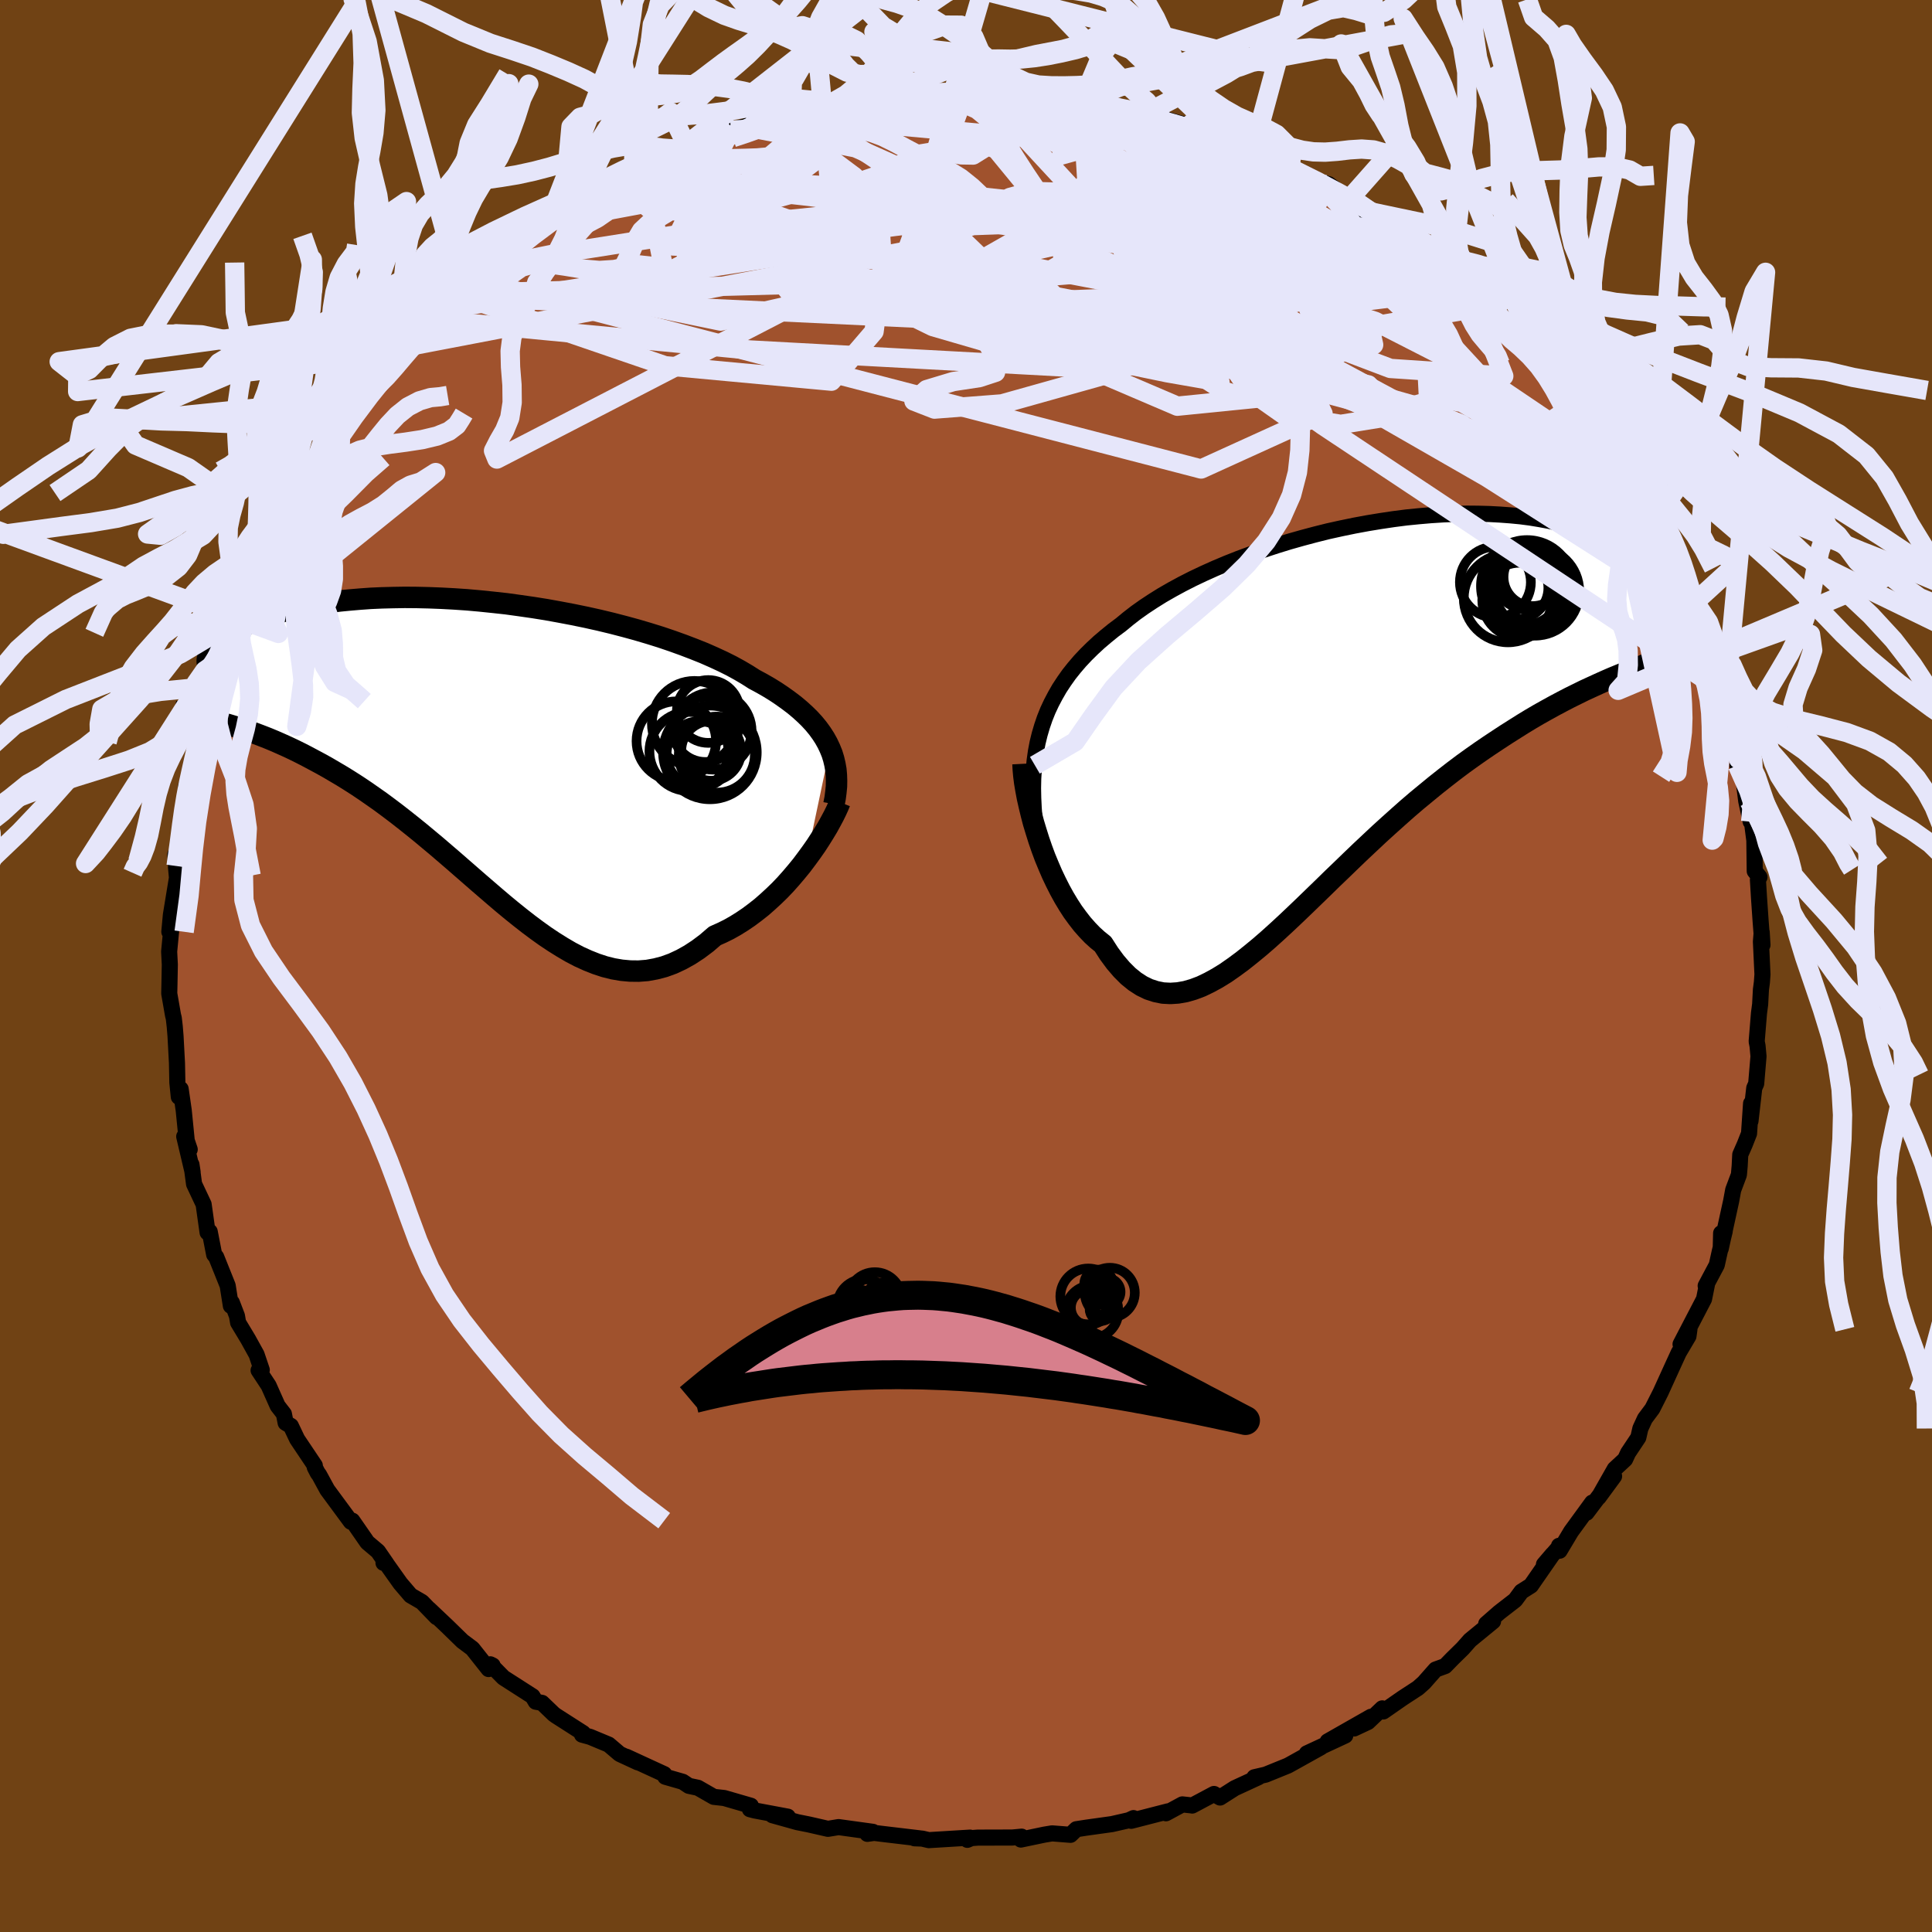 <svg xmlns="http://www.w3.org/2000/svg" width="500" height="500" viewBox="-100 -100 200 200"><defs><clipPath id="c"><path d="m35.7-.35-.25-.53-.29-.52-.33-.51-.37-.51-.41-.5-.45-.49-.49-.48-.53-.48-.56-.47-.61-.46-.64-.46-.67-.45-.71-.44-.75-.43-.78-.42-.72-.46-.78-.46-.84-.46-.9-.45-.95-.44-1-.44-1.05-.42-1.1-.42-1.14-.41-1.18-.4-1.22-.38-1.25-.37-1.28-.35-1.31-.34-1.33-.32-1.35-.3-1.36-.28-1.37-.26-1.38-.25-1.38-.22-1.39-.2-1.38-.19-1.37-.15-1.36-.14-1.35-.12-1.33-.09-1.31-.07-1.29-.05-1.26-.03-1.24-.01-1.21.02-1.17.03-1.14.05-1.11.08-1.06.09-1.03.1-.99.13-.95.14-.91.15-.87.17-.83.18-.78.18-.75.2-.71.21-.66.21-.63.22-.59.23-.55.22-.52.23-.48.23-.45.23-.42.23-.39.23-.35.23-.32.23-.29.24-.25.23-.23.23-.2.22-.17.23-.14.22-.11.22-.08.21-.06.2 1.43 6.75.56.16.57.17.58.18.6.19.61.21.62.22.63.24.64.25.65.27.66.29.67.3.68.32.69.34.7.36.71.38.73.39.73.41.75.44.76.45.77.48.78.5.79.53.79.55.81.57.81.6.82.62.82.64.83.66.84.68.84.7.85.71.85.73.85.73.86.75.85.74.86.75.87.75.86.74.87.74.87.72.87.7.87.68.87.65.88.63.87.58.88.55.87.51.88.46.88.4.88.35.88.29.88.22.88.15.88.08.88.01.89-.07.88-.16.88-.23.88-.32.88-.41.88-.49.87-.57.88-.66.86-.74.72-.32.71-.35.69-.39.69-.43.68-.46.67-.5.66-.52.64-.56.63-.58.62-.6.6-.63.57-.64.56-.66.54-.66.51-.68"/></clipPath><clipPath id="b"><path d="m-31.97 1.07.28-.82.32-.8.37-.79.4-.76.43-.75.48-.73.51-.72.55-.69.59-.69.62-.66.66-.65.69-.64.73-.62.75-.61.79-.59.75-.62.8-.62.86-.61.91-.6.96-.6 1.01-.58 1.05-.57 1.1-.56 1.14-.54 1.18-.53 1.21-.51 1.24-.49 1.27-.47 1.29-.45 1.31-.43 1.33-.41 1.34-.38 1.35-.36 1.36-.34 1.36-.3 1.36-.28 1.35-.25 1.34-.22 1.34-.2 1.32-.17 1.3-.13 1.28-.11 1.26-.08 1.23-.05 1.21-.03 1.18.01 1.14.03 1.12.06 1.08.08 1.04.1 1 .13.97.16.93.17.88.19.85.22.81.22.76.25.73.26.69.27.65.28.61.29.57.3.54.3.5.3.47.31.44.31.41.31.37.32.35.32.3.32.28.32.25.33.22.32.19.32.16.32.13.32.11.31.08.31.05.31-3.49 8.08-.67.28-.68.28-.69.3-.71.32-.72.33-.74.34-.75.37-.77.38-.77.4-.79.42-.8.44-.82.46-.82.48-.84.51-.84.53-.87.55-.87.57-.89.59-.91.62-.91.64-.93.67-.93.7-.94.73-.96.76-.95.78-.97.8-.97.83-.97.86-.97.87-.98.89-.97.91-.98.92-.97.93-.97.94-.97.93-.96.94-.96.93-.95.92-.95.91-.93.88-.93.86-.92.83-.91.79-.91.75-.89.71-.88.65-.86.6-.86.53-.84.46-.83.4-.82.31-.8.23-.8.14-.77.05-.77-.04-.74-.15-.74-.24-.72-.35-.71-.46-.69-.56-.67-.67-.66-.77-.65-.88-.63-.98-.56-.45-.54-.49-.52-.54-.52-.59-.49-.63-.49-.67-.46-.71-.45-.75-.43-.78-.41-.81-.4-.84-.37-.86-.36-.87-.33-.89-.31-.9"/></clipPath><filter id="a"><feTurbulence baseFrequency=".05" numOctaves="3" result="noise" type="noise"/><feDisplacementMap in="SourceGraphic" in2="noise" scale="2"/></filter></defs><rect width="100%" height="100%" x="-100" y="-100" fill="#704214"/><path fill="sienna" stroke="#000" stroke-linejoin="round" stroke-width="1.667" d="m82.45.87-.06.82-.1.76-.08 1.52-.12.91-.24 2.93.09.46.1 1.08-.24 2.83-.2.45-.39 3.42.06-1.82-.21 3.11-.44 1.12-.47 1.07-.06 1.19-.08.89-.59 1.57-.21 1.14-1.08 4.94.04-1.6.37-.19-.51 2.08-.31 1.4-1.15 2.16.17-.32-.34 1.69-2.43 4.67.92-1.54-.1.71-1.01 1.71-.56 1.22-1.32 2.9-.85 1.68-.77 1.03-.47 1.02-.21.93-1.06 1.59-.31.67-1.07.99L65.49 55l1.6-2.18-2.85 3.78.58-1.05-2.18 2.99-1.19 1.99-.06-.51.11.01-1.67 1.92.89-1.04-2.24 3.23-.98.62-.65.88-1.64 1.27-1.36 1.19.71-.26-2.38 1.95-.76.86-1.06 1.04-.76.78-.99.36-1.21 1.37-.62.55-1.55 1.01-2.03 1.41-.11-.32-1.48 1.41-1.43.67 1.74-1.21-4.48 2.55 1.82-.61-3.98 1.85 1.45-.63-3.25 1.81-.17.09-2.29.93-1.17.27h.42l-2.45 1.13-1.52.97-.63-.37-2.25 1.2-.02-.01-1-.11-1.7.92.21-.2-3.81.98.24-.28-.48.22-1.75.4-2.66.37-1.03.16-.6.58-1.91-.15-.79.13-2.44.51.08-.3-.96.09-3.58.01-.66.05-.42.18.28-.23-4.27.26-.69-.16-.79-.03.58.01-3.87-.46-.89-.11-.7.1.57-.21-3.55-.49-1.1.18-1.97-.45-1.2-.24-2.58-.72 1.59.15-3.42-.64-.5-.13.1-.36-2.76-.8-1.08-.12-1.64-.94-.94-.2-.63-.42-1.81-.52-.11-.27-1.85-.85-2.06-.95 1.18.58-1.88-.87-1.14-.97-1.92-.8-.84-.23.11-.16-2.81-1.8-.22-.16-1.22-1.17-.65-.12-.33-.56-3.01-1.93-1.36-1.38.24.12-.42.37-1.68-2.12-1.03-.77-1.59-1.55-1.87-1.77.79.84-1.52-1.57-1.17-.68-1.06-1.24-1.74-2.45-.01.32.29.06-.86-1.25-1.1-.93-1.56-2.25-.15.11-2.44-3.31-.86-1.58-.11-.12-.33-.64.01-.17-1.83-2.73-.65-1.37-.54-.32-.18-.92-.65-.84-.93-2.09-1.04-1.58.33-.04-.54-1.6-.88-1.59-1.03-1.71-.12-.7-.53-1.38-.1.34-.33-2.09-1.19-2.97-.21-.25-.46-2.37-.22.09-.41-2.92-.99-2.1-.27-2.02.12.79-.87-3.69.57 1.34-.31-.92-.31-3.12-.32-2.22-.19.82-.15-1.49-.04-2.02-.15-2.79-.08-.98-.1-.87-.08-.32-.39-2.23.02-.9.04-2.1-.07-1.34.34-3.57-.32 1.52.16-1.75.63-3.84-.1-1.1.11.72-.19-2.02.09 1.18.44-2.87.23-2.3-.08-.06.73-3.63-.3.65.94-2.83-.35.47.66-2.19.02-.34 1.22-5.1-.22.45.78-1.6.82-2.22.4-1.74.43-.51-.58 1.54 1.36-3.78-.44.02 1.33-2.87-.08.82 1.06-3.13 1.07-1.74-.25.97.67-1.56 1.44-3.06-.7.94 1.26-1.32.91-1.62 1.01-1.36.19-1.3.47-.2 1.1-1.77 1.51-2.83-.34.27.17.02 1.69-2.67 1.05-.98 1.16-1.25 1.05-.88 1.41-1.34-.28-.04.61-.76 2.87-2.85-.68.64 1.66-1.68 1.37-1.67 1.55-.65-1.4.95 1.56-1.79 1.86-1.11.1-.14 1.79-1.82.31-.39 1.77-.84-.24-.33 2.43-1.33 2.68-1.89-.27.13 1.53-.46 2.78-1.83-.51.17.72-.62 2.93-1-1.02.23 2-1.17 1.1-.3 1.54-.58.67-.27.2-.25 1.99-.79 2.73-1.01-.18.17 1.42-.36 2.77-.97-1.65.82 3.02-1.01.7-.13 1.32-.44.43-.29 2.25-.34-.25.2 2.73-.61.63.12 2.13-.36-.25-.18 1.24-.07 1.32-.02 1.61-.28 2.69.13 2.23-.26 1.56-.09-.76.33 2.7-.32-.39.21 1.82.26 1.91-.01.07.06 2.69.1.41.12 2.01.43 2.01.17-.55-.22 2.2.59-.17.13 1.31.18 1.34.29 1.95.56.85.22 3.64 1.02-1.71-.3.92.05 4.62 1.78-.28-.19 1.57.91 1.56.42 1.46.51 1.01.82-.2.16 1.05.64 2.96.82.64.47-.96-.2L39-79.63l.81.09L41.26-78l.41-.11 2.68 1.72.31.07 3.39 2.83-1.76-1.11 2.08 1.36.55.57 3.13 2.33-1.63-1.16 3.31 2.56.34.62.41.36 1.03 1.39.98.67.59.28.57.61 1.43 1.84 1.02 1.14.99.98 1.24 1.77v.05l1.93 2.31.37.85-.23-.1 1.72 1.93.89 1.55.08.41.79 1.05.2.23 1.79 2.7.68 1.15.4 1.45 1.53 2.29-.04-.47.82 1.99.78 2.48-.04.13.95 2.07-.33-.93.63.66.88 2.56 1.01 2.88-.26-.46.59 2.12.72 1.83.31 1.43.43.74.45 1.99.38 1.5.1 1.13v.98l.34-.77.57 4.48.46 2.13-.15-2.1.63 4.8-.11-1.52.05 3.94.49.62-.16.27.11 1.84.17 2.46.19 2.45-.08-1.32-.08.98.16 3.39-.06.82" filter="url(#a)"/><path fill="#fff" d="m-31.97 1.07.28-.82.32-.8.37-.79.4-.76.43-.75.48-.73.51-.72.55-.69.59-.69.62-.66.66-.65.69-.64.73-.62.75-.61.79-.59.75-.62.8-.62.86-.61.91-.6.96-.6 1.01-.58 1.05-.57 1.1-.56 1.14-.54 1.18-.53 1.21-.51 1.24-.49 1.27-.47 1.29-.45 1.31-.43 1.33-.41 1.34-.38 1.35-.36 1.36-.34 1.36-.3 1.36-.28 1.35-.25 1.34-.22 1.34-.2 1.32-.17 1.3-.13 1.28-.11 1.26-.08 1.23-.05 1.21-.03 1.18.01 1.14.03 1.12.06 1.08.08 1.04.1 1 .13.97.16.93.17.88.19.85.22.81.22.76.25.73.26.69.27.65.28.61.29.57.3.54.3.5.3.47.31.44.31.41.31.37.32.35.32.3.32.28.32.25.33.22.32.19.32.16.32.13.32.11.31.08.31.05.31-3.49 8.08-.67.28-.68.28-.69.3-.71.32-.72.33-.74.34-.75.37-.77.38-.77.4-.79.42-.8.44-.82.46-.82.48-.84.51-.84.53-.87.55-.87.57-.89.59-.91.62-.91.64-.93.67-.93.7-.94.73-.96.76-.95.78-.97.8-.97.83-.97.86-.97.87-.98.89-.97.91-.98.92-.97.93-.97.94-.97.93-.96.94-.96.93-.95.92-.95.91-.93.88-.93.86-.92.83-.91.79-.91.75-.89.71-.88.65-.86.6-.86.53-.84.46-.83.4-.82.31-.8.23-.8.14-.77.05-.77-.04-.74-.15-.74-.24-.72-.35-.71-.46-.69-.56-.67-.67-.66-.77-.65-.88-.63-.98-.56-.45-.54-.49-.52-.54-.52-.59-.49-.63-.49-.67-.46-.71-.45-.75-.43-.78-.41-.81-.4-.84-.37-.86-.36-.87-.33-.89-.31-.9" filter="url(#a)" transform="translate(39.84 -25.89)"/><path fill="#fff" d="m35.7-.35-.25-.53-.29-.52-.33-.51-.37-.51-.41-.5-.45-.49-.49-.48-.53-.48-.56-.47-.61-.46-.64-.46-.67-.45-.71-.44-.75-.43-.78-.42-.72-.46-.78-.46-.84-.46-.9-.45-.95-.44-1-.44-1.05-.42-1.1-.42-1.14-.41-1.18-.4-1.22-.38-1.25-.37-1.28-.35-1.31-.34-1.33-.32-1.35-.3-1.36-.28-1.37-.26-1.38-.25-1.38-.22-1.39-.2-1.38-.19-1.37-.15-1.36-.14-1.35-.12-1.33-.09-1.31-.07-1.29-.05-1.26-.03-1.24-.01-1.21.02-1.17.03-1.14.05-1.11.08-1.06.09-1.03.1-.99.13-.95.14-.91.15-.87.17-.83.18-.78.18-.75.2-.71.21-.66.21-.63.22-.59.23-.55.22-.52.23-.48.23-.45.23-.42.23-.39.23-.35.23-.32.23-.29.24-.25.23-.23.23-.2.22-.17.23-.14.22-.11.22-.08.21-.06.2 1.43 6.75.56.16.57.17.58.18.6.19.61.21.62.22.63.24.64.25.65.27.66.29.67.3.68.32.69.34.7.36.71.38.73.39.73.41.75.44.76.45.77.48.78.5.79.53.79.55.81.57.81.6.82.62.82.64.83.66.84.68.84.7.85.71.85.73.85.73.86.75.85.74.86.75.87.75.86.74.87.74.87.72.87.7.87.68.87.65.88.63.87.58.88.55.87.51.88.46.88.4.88.35.88.29.88.22.88.15.88.08.88.01.89-.07.88-.16.88-.23.88-.32.88-.41.88-.49.87-.57.88-.66.86-.74.72-.32.71-.35.69-.39.69-.43.68-.46.67-.5.66-.52.64-.56.63-.58.62-.6.6-.63.57-.64.56-.66.54-.66.51-.68" filter="url(#a)" transform="translate(-49.79 -22.18)"/><g fill="none" stroke="#000" transform="translate(39.84 -25.89)"><path stroke-linejoin="round" stroke-width="1.667" d="m-32.75 10.63-.08-1.08-.05-1.05-.02-1.02.02-.99.06-.97.09-.93.13-.92.17-.89.21-.86.25-.85.28-.82.32-.8.37-.79.4-.76.43-.75.48-.73.51-.72.55-.69.59-.69.62-.66.66-.65.69-.64.73-.62.75-.61.79-.59.75-.62.8-.62.86-.61.91-.6.96-.6 1.01-.58 1.05-.57 1.1-.56 1.14-.54 1.18-.53 1.21-.51 1.24-.49 1.27-.47 1.29-.45 1.31-.43 1.33-.41 1.34-.38 1.35-.36 1.36-.34 1.36-.3 1.36-.28 1.35-.25 1.34-.22 1.34-.2 1.32-.17 1.3-.13 1.28-.11 1.26-.08 1.23-.05 1.21-.03 1.18.01 1.14.03 1.12.06 1.08.08 1.04.1 1 .13.97.16.93.17.88.19.85.22.81.22.76.25.73.26.69.27.65.28.61.29.57.3.54.3.5.3.47.31.44.31.41.31.37.32.35.32.3.32.28.32.25.33.22.32.19.32.16.32.13.32.11.31.08.31.05.31.03.3v.29l-.02.29-.04.28-.07.27-.09.27-.11.26-.12.25-.15.24-.17.24" filter="url(#a)"/><path stroke-linejoin="round" stroke-width="2.222" d="m-33.94 4.96.03.58.06.66.09.71.13.77.15.8.19.84.21.87.23.88.27.89.28.89.31.9.33.89.36.87.37.86.4.84.41.81.43.78.45.75.46.71.49.67.49.63.52.59.52.54.54.49.56.45.63.98.65.88.66.77.67.67.69.56.71.46.72.35.74.24.74.15.77.04.77-.05.8-.14.8-.23.82-.31.83-.4.84-.46.86-.53.86-.6.88-.65.89-.71.91-.75.91-.79.92-.83.93-.86.93-.88.95-.91.95-.92.96-.93.96-.94.97-.93.97-.94.97-.93.98-.92.97-.91.98-.89.97-.87.97-.86.97-.83.97-.8.95-.78.96-.76.94-.73.93-.7.93-.67.91-.64.91-.62.89-.59.87-.57.87-.55.84-.53.84-.51.82-.48.82-.46.8-.44.79-.42.77-.4.77-.38.75-.37.74-.34.72-.33.71-.32.69-.3.68-.28.67-.28.65-.26.63-.25.62-.24.6-.23.59-.22.57-.22.56-.2.54-.2.52-.2.52-.19" filter="url(#a)"/><circle cx="14.962" cy="-13.845" r="3.674" clip-path="url(#b)" filter="url(#a)"/><circle cx="16.267" cy="-12.195" r="4.578" clip-path="url(#b)" filter="url(#a)"/><circle cx="17.492" cy="-11.975" r="3.886" clip-path="url(#b)" filter="url(#a)"/><circle cx="18.817" cy="-14.38" r="3.014" clip-path="url(#b)" filter="url(#a)"/><circle cx="17.237" cy="-13.245" r="3.21" clip-path="url(#b)" filter="url(#a)"/><circle cx="18.237" cy="-13.435" r="4.766" clip-path="url(#b)" filter="url(#a)"/><circle cx="18.122" cy="-12.955" r="3.52" clip-path="url(#b)" filter="url(#a)"/><circle cx="18.722" cy="-13.02" r="3.83" clip-path="url(#b)" filter="url(#a)"/><circle cx="18.272" cy="-14.52" r="3.498" clip-path="url(#b)" filter="url(#a)"/><circle cx="19.062" cy="-12.89" r="4.582" clip-path="url(#b)" filter="url(#a)"/></g><g fill="none" stroke="#000" transform="translate(-49.79 -22.18)"><path stroke-linejoin="round" stroke-width="2.222" d="m36.12 5.43.12-.62.08-.61.06-.61.01-.59-.02-.58-.05-.57-.1-.56-.13-.55-.17-.55-.22-.54-.25-.53-.29-.52-.33-.51-.37-.51-.41-.5-.45-.49-.49-.48-.53-.48-.56-.47-.61-.46-.64-.46-.67-.45-.71-.44-.75-.43-.78-.42-.72-.46-.78-.46-.84-.46-.9-.45-.95-.44-1-.44-1.05-.42-1.1-.42-1.14-.41-1.18-.4-1.22-.38-1.25-.37-1.28-.35-1.31-.34-1.33-.32-1.35-.3-1.36-.28-1.37-.26-1.38-.25-1.38-.22-1.39-.2-1.38-.19-1.37-.15-1.36-.14-1.35-.12-1.33-.09-1.31-.07-1.29-.05-1.26-.03-1.24-.01-1.21.02-1.17.03-1.14.05-1.11.08-1.06.09-1.03.1-.99.13-.95.14-.91.15-.87.17-.83.18-.78.18-.75.2-.71.21-.66.21-.63.22-.59.23-.55.22-.52.23-.48.23-.45.23-.42.23-.39.23-.35.23-.32.23-.29.24-.25.23-.23.23-.2.22-.17.23-.14.22-.11.22-.08.21-.06.2-.04.21-.01.19.02.19.03.18.06.18.09.17.1.16.12.16.14.15.16.14" filter="url(#a)"/><path stroke-linejoin="round" stroke-width="2.222" d="m36.74 5.22-.17.42-.22.48-.26.53-.3.56-.33.6-.38.63-.4.64-.43.66-.47.67-.49.67-.51.68-.54.66-.56.66-.57.64-.6.63-.62.6-.63.58-.64.56-.66.52-.67.5-.68.46-.69.43-.69.39-.71.35-.72.32-.86.74-.88.66-.87.57-.88.49-.88.41-.88.32-.88.23-.88.16-.89.07-.88-.01-.88-.08-.88-.15-.88-.22-.88-.29-.88-.35-.88-.4-.88-.46-.87-.51-.88-.55-.87-.58-.88-.63-.87-.65-.87-.68-.87-.7-.87-.72-.87-.74-.86-.74-.87-.75-.86-.75-.85-.74-.86-.75-.85-.73-.85-.73-.85-.71-.84-.7-.84-.68-.83-.66-.82-.64-.82-.62-.81-.6-.81-.57-.79-.55-.79-.53-.78-.5-.77-.48-.76-.45-.75-.44-.73-.41-.73-.39-.71-.38-.7-.36-.69-.34-.68-.32-.67-.3-.66-.29-.65-.27-.64-.25-.63-.24-.62-.22-.61-.21-.6-.19-.58-.18-.57-.17-.56-.16-.55-.15-.54-.14-.52-.14-.51-.12-.49-.12-.49-.11-.47-.1-.46-.1-.44-.09-.44-.09" filter="url(#a)"/><circle cx="21.676" cy="-2.929" r="4.402" clip-path="url(#c)" filter="url(#a)"/><circle cx="19.801" cy="-1.099" r="4.116" clip-path="url(#c)" filter="url(#a)"/><circle cx="23.111" cy="-4.169" r="3.252" clip-path="url(#c)" filter="url(#a)"/><circle cx="23.996" cy=".296" r="3.938" clip-path="url(#c)" filter="url(#a)"/><circle cx="23.411" cy="-.094" r="3.098" clip-path="url(#c)" filter="url(#a)"/><circle cx="22.206" cy=".251" r="3.412" clip-path="url(#c)" filter="url(#a)"/><circle cx="21.111" cy="-.034" r="4.092" clip-path="url(#c)" filter="url(#a)"/><circle cx="23.596" cy="-2.144" r="3.998" clip-path="url(#c)" filter="url(#a)"/><circle cx="23.281" cy=".071" r="4.848" clip-path="url(#c)" filter="url(#a)"/><circle cx="22.811" cy="-2.314" r="3.376" clip-path="url(#c)" filter="url(#a)"/></g><g fill="none" stroke="#E6E6FA" stroke-linejoin="round" stroke-width="2"><path d="m-33.39-82.56 46.73 16.43 11.94 2.97 11.2 2.33L46.5-58l4.84 1.93-2.74-.3-9.81-2.59-13.25-3.69-11.46-3.19-5.52-1.62 1.36.26 5.92 1.91 6.56 2.94 4.27 2.81 2.1.72L31-62.95l-.12-11.63-9.94-12.99" filter="url(#a)"/><path d="m-49.31-72.35 6.27-1.28 20.44-3.22 20.23-2.04 10.49.06.54 1.72-4.65 2.62-4.83 2.75-1.9 2.1 2.58.92 7.86-.13 12.81-.47 14.42-.28 9.6-.81 2.06-1.57 11.04 6.97" filter="url(#a)"/><path d="m28.13-85.21 3.95 5.91 7.14 8.04-4.27.64-9.49-4.15-6.92-4.65-1.79-2.99 2.17-1.02 4.27.57 5.01 1.58 4.62 1.82 3.3 1.41 2.05 1.18 2.69 2.58 6.3 6.64 11.25 12.19 12.51 14.32 4.33 3.66" filter="url(#a)"/><path d="m-55.33-66.9 32.97 3.13 36.55 1.98 13.93-1.72-1.48-2.62-5.14-2.24-1.82-1.81 3.58-.97 8.25.92 10.85 3.5 10.75 5.49 8.28 5.59 4.76 3.84 1.99 1.9 1.3 2.1 4.6 8.4" filter="url(#a)"/><path d="m-52.98-69.61 60.36-1.63 8.85-5.08-.38.58 1.21 5.3 3.35 5.97 3.84 3.56 1.89.28-2.41-2.19-7.57-3.24-11.3-2.97-11.9-1.9-8.96-.51-3.39.72 2.92 1.4 7.64 1.27 8.58.43 4.94-.66-1.41-1.37-5.76-1.55-3.49-1.65 3.24-1.77-3.04.54-52.43 10.03" filter="url(#a)"/><path d="m-36.32-81.56 21.85-2.33 2.92 2.18-9.03 2.49-8.78 1.16-3.54-.45 1.81-1.27 5.53-.93 7.36.28 7.22 1.6 5.39 2.31 2.75 2.1.61 1.24-.15.35.16-.12.54.02.43.65.41 1.6.92 2.28.21 1.43-4.59-2-13.01-4.79-37.04 5.82M46.29-74.6 17.9-82.82l-5.66 1.94-2.67 4.59.56 3.52 4.69 1.32 5.76-.97 3.47-2.45.09-2.44-2.72-1.14-5.09.35-7.46.87-8.67.26-6.22-.48.61-.28 7.7.78L14.09-75l40.39 7.04" filter="url(#a)"/><path d="m6.82-90.2 20.8 24.06-9.1 2.08-11.54-2.6-7.67-3.84-.95-2.48 4.64.49 5.87 2.83 2.4 2.88-2.89.78-5.95-2-4.35-3.88.94-4.11 6.5-2.73 9.22-.15 9 3.42 7.99 7.67 5.23 10.59-12.62 5.74-75.61-19.65" filter="url(#a)"/><path d="m-24.36-86.53-6.02 11.99 15.57.8 12.06 1.46 3.36.83-2.47-1.16-2.42-2.47 1.81-2.41 6.73-1.34 9.55.1 9.23 1.56 5.83 2.79-.4 3.13-9.27 1.28-17.61-3.39-12.73-7.78 24.6-8.4" filter="url(#a)"/><path d="m78.19-28.55-41.23-27.4-7.36-5.21-12.39-3.64-12.8-3.29-5.16-1.65 3.72.23 8.69 1.37 8.84 1.49 5.96.71 2.1-.53-1.49-1.81L22.86-71l-5.48-2.95-4.75-2.48-2.05-1.52 1.55-.52 4.28.05h4.58l2.02-.6-1.99-1.15-4.67-.77-2.54 1.85 9 8.93 49.67 26.75" filter="url(#a)"/><path d="M37.54-80.93-25.4-66.76l-10.96-2.26 11.63-5.96 19.06-2.99 18.13.98 12.31 2.92 5.24 2.7.8 1.81.78 1.54 3.37 1.84 4.64 1.62 2.6.25-.24-1.07.08-.03-1.84-.08L6.82-90.2" filter="url(#a)"/><path d="m1.54-90.67 20.87 22.53-8.25 7.02-10.44 2.93-6.98.54-2.13-.83 1.32-1.19 2.75-.83 2.7-.41 1.68-.55.08-1.37-1.31-2.33-1.44-2.71.36-2.28 3.69-1.31 6.76-.55 7.33-.58 4.12-1.36-2.25-2.27-9.44-2.39-14.13-1.51-13-.75-5.53-2.04-9.61-.89" filter="url(#a)"/><path d="m22.87-86.85-13.8 8.18-22.52 2.89-10.12-1.58-2.52-2.14.83-.93 3.46.14 5.72.64 6.47.94 5.45 1.45 3.73 2.05 2.53 2.44 2.19 2.43 2.44 2.46 3.19 3.02 4.71 3.81 7.25 3.1 10.34-1.04 10.74-7.4 11.11-1.93" filter="url(#a)"/><path d="M74.95-37.21 53.9-50.61 29.91-64.38l-5.41-4.67 6.63.11 8.08.37 4.78-.6 1.8-.73.16-.2-1.73-.19-5.1-1.27-9.28-2.66-12.42-2.85-13.13-1.12-9.43 2.26 8.19 7.52L68.08-51" filter="url(#a)"/><path d="m23.79-86.8 12 11.31 1.88 5.55-5.26-1.03-5.63-2.35-4.92-2.02-5.38-1.56-6.67-1.12-7.71-.64-7.54-.08-5.88.66-3.1 1.54-.06 2.37 2.39 2.84 3.9 2.81 4.76 2.33 5.64 1.64 7.14 1.02 9.31.78 11.6 1.28 12.87 2.63 11.89 4.23 8.46 4.74 4.29 2.83-3.14-9.03" filter="url(#a)"/><path d="m52.05-70.34 3.62 9.27-11.74-.79-14-5.31L22.98-70l-1.2.42.12 1.4-.92.3-1.61-1.35-.74-2.17 1.27-1.53 3.37.24 4.61 2.22 4.41 3.37 2.32 3.09-1.82 1.57-6.9-.16-10.26-1.19L5-66.4l-10.92-8.2 5.9-15.98" filter="url(#a)"/><path d="m-52.83-69.31 68.54 3.23 25.94 5.92 2.86 3.17-5.72.92-5.81-.94-3.64-2.56-2.6-3.84-2.97-4.65-3.73-4.82-3.92-4.33-2.91-3.2-.46-1.55 3.05.39 6.3 2.09 7.04 2.65 2.98.87-6.27-3.29L8.7-85.53l-27.5-2.52" filter="url(#a)"/><path d="m12-89.49.77 12.41-18.71.67-6.02-3.25 4.05-2.69 4.99-.51.29 1.42-4.32 2.11-5.23 1.41-2.55.07 1.03-.82 2.75-.32 2 1.78.33 4.75-.9 6.78-4.41 5.14-17.23-1.6-21.82-7.47" filter="url(#a)"/><path d="m-22.94-86.89 11.5 2.19 19.03 8.49 15.22 7.22 6.28 3.65-3.26.7-9.72-.86-10.36-1.01-5.27-.09 2.39 1.17 8.39 2.04 9.58 1.98 5.45.95-2.02-.7-9.44-2.34-13.65-3.23-12.88-2.86-7.41-1.22.69.9 8.16 1.95 11.23.56 8.11-1.94 8.83 1.76L70.95-45.7" filter="url(#a)"/><path d="m-24.36-86.53 21.26-.99 6.27 3 3.14 3.82.46 1.99H5.26l-.71-.85 2.28-.62 5.38.15 6.99.85 6.65 1.2 4.88 1.08 2.56.73.45.44-1.18.46-2.6.79-4.4 1.11-6.91 1.14-9.76.81-11.74.43-10.63.43-3.34.99 12.62 1.7 31.74.95 21.38-5.75" filter="url(#a)"/><path d="m-4.94-90.45-1.39.39-1.16.09-1 .1-.98.17-1.05.23-1.13.25-1.17.25-1.16.25-1.13.25-1.1.26-1.08.26-1.09.29-1.06.31-1.03.33-1.02.36-1.2.43-1.45.48m-5.31-18.85 1.84-.34 1.85 1.16 1.72 1.77 1.62 1.5 1.54 1.19 1.48 1.06 1.45.94 1.4.65 1.34.24 1.3-.06 1.29.05 1.3.64 1.28 1.3 1.21 1.44 1.14.79 1.21.11 1.54 1.71" filter="url(#a)"/><path d="m-6.55-90.17 1.82-.16 1.95-.08 1.69-.06 1.36-.03 1.13.01 1.05.03 1.05.06 1.1.07 1.17.09 1.23.1 1.27.12 1.29.13 1.29.16 1.24.16 1.13.17 1.01.18.87.19.79.21.91.18-23.35-1.53-1.06.86-.88.73-.94.27-1.09.06-1.17.04-1.18.16-1.12.36-1.06.62-.98.84-.92 1.02-.88 1.1-.88 1.06-.9.93-.95.76-1.01.59-1.07.52-1.1.55-1.09.65-1.03.72-.91.73-.77.81-.63 1.22-.4 1.95 22.02-16.55 1.81-.99 1.95-1.78 1.7-1.18 1.38-.23 1.16.31 1.07.35 1.09.1 1.16-.16 1.24-.3 1.3-.31 1.36-.26 1.41-.27 1.45-.4 1.45-.66 1.38-.92 1.26-.98 1.05-.65.6-.55" filter="url(#a)"/><path d="m-22.52-80.75.4.08.87-.45.9-.73.86-.83.87-.83.91-.81.93-.79.96-.74.99-.63 1.06-.45 1.13-.29 1.15-.28 1.11-.45.99-.63.87-.66.87-.56 1.1-.37m-1.32.02-1.04-1.63-.95-.52-1.13.02-1.32-.25-1.42-.72-1.45-.96-1.43-.91-1.39-.74-1.38-.61-1.39-.53-1.38-.47-1.4-.43-1.47-.52-1.62-.78-1.82-1.11-1.99-1.34-2.06-1.35-2.01-1.19-1.86-1.04-1.71-.83-1.62-.34-1.66-.19" filter="url(#a)"/><path d="m-9.11-90.08 1.47 2.58 1.41-.57 1.6-.83 1.67-.46 1.57-.08 1.37.24 1.17.52 1.03.84.98 1.18.97 1.46.99 1.6 1.02 1.58 1.03 1.53 1.02 1.55.99 1.67.93 1.66.85 1.28.78.8.97 1.33" filter="url(#a)"/><path d="m-8.86-89.9-1.89-1.61-1.7-1.67-1.69-2.2-1.51-1.54-1.29-.42-1.19.23-1.26.14-1.42-.54-1.65-1.44-1.87-2.28-2.03-2.72-2.07-2.51-2.01-1.73-2.05-1.01-2.4-1.3-2.87-2.68-2.34-3.46 9.5 47.93 1.07-1.52.31-1.77.37-1.76.52-1.53.66-1.19.82-.85.93-.68 1-.72 1.01-.9.96-1.07.91-1.14.89-1.08.9-.93.93-.79.97-.69.98-.65.99-.6 1.01-.5 1.05-.31 1.16-.32 1.54-1.95-1.81.24-1.21.13-1.13.04-1.14-.07-1.17-.09-1.16.01-1.14.12-1.13.21-1.16.23-1.21.22-1.29.19-1.35.17-1.38.14-1.34.1-1.28.11-1.21.17-1.19.29-1.19.36-.98.27-.07-.1M98.68 11.25l-.6-1.24-.99-1.52-1.44-1.71-1.69-1.66-1.61-1.57L91 2.07 89.9.65l-.97-1.37-.96-1.3-.98-1.26-.93-1.28-.76-1.34-.54-1.39-.38-1.37L84-10l-.51-1.31-.52-1.38-.44-1.62-1.45-2.73" filter="url(#a)"/><path d="m-35.93-92.56 1.68.86 1.39.3 1.25.1 1.31.02 1.43.03 1.51.08 1.49.14 1.42.19 1.34.26 1.29.32 1.26.3 1.22.19 1.18.05h1.15l1.13.11 1.05.29.48.27 2-.41 1.39-.31 1.12-.29 1.06-.3 1.16-.34 1.33-.43 1.48-.52 1.56-.6 1.54-.6 1.43-.52 1.31-.35 1.21-.16 1.16-.01 1.18.02 1.22-.03 1.29-.13 1.36-.21 1.42-.28 1.46-.34 1.46-.44 1.38-.59 1.26-.66 1.59-.1" filter="url(#a)"/><path d="m-14.1-89.25.53-.29 1.15-.66 1.16-.97 1.05-1.03 1.01-1.1 1.07-1.34 1.24-1.64 1.45-1.75 1.64-1.54 1.7-1.15 1.63-.93 1.44-1.23 1.26-2.08 1.17-2.93 1.18-3.01 1.54-1.54-45.81 35.83 1.53-.81 1.26-.87.99-.75.91-.69.9-.67.92-.66.95-.66.97-.63.99-.6 1.03-.56 1.07-.55 1.13-.57 1.17-.6 1.18-.59 1.17-.53 1.13-.47 1.08-.39 1.06-.35 1.11-.33 1.18-.36 1.18-.37" filter="url(#a)"/><path d="m-18.1-88.18 1.15-.02 1.13.21 1.21.49 1.26.46 1.24.29 1.2.2 1.14.26 1.14.42 1.18.58 1.28.69 1.39.74 1.45.73 1.44.74 1.33.82 1.17.94 1.02.97.92.77.93.35.98.08.94.49.44 1.62" filter="url(#a)"/><path d="m-18.1-88.18.19-5.07 1.05-.39 1.26.3 1.21-.67 1.08-2.01.95-3.06.89-3.42.94-3.05 1.12-2.19 1.38-1.3 1.68-.77 1.9-.72 1.97-.93 1.87-1.18L1-114.07l1.36-1.85 1.2-2.51.61-3.46-25.99 34.85 1.54-3.57 1.39-.59 1.13-.66.94-1.63.86-2.35.92-2.35 1.04-1.85 1.15-1.34 1.2-1.22 1.2-1.47 1.25-1.79 1.37-1.83 1.57-1.43 1.77-.69 1.88-.01 1.84.14 1.65-.49 1.41-1.64 1.26-2.42 1.22-1.92 1.59-.74-10.73 36.88-1.35-1.31-1.13-.86-.97-.48-.97-.5-1.08-.72-1.19-.78-1.2-.58-1.17-.26-1.12-.03-1.1-.04-1.13-.19-1.2-.33-1.24-.38-1.07-.55.12-.84m101.4 72.92.23-2.53.04-2.11-.05-1.47-.14-1.18-.09-1.19.14-1.37.53-1.62.94-1.85 1.22-2.03 1.24-2.1 1.02-2.08.72-2.06.48-2.09.41-2.19.45-2.11.47-1.45.24.14M-36.77-71.55l.49.17.78-.88.67-1.38.59-1.39.65-1.09.79-.74.89-.55.92-.55.88-.69.82-.86.73-1.03.65-1.24.71-1.55 1.07-1.83 1.95-1.54m-2.73 1.01-1.39.52-.94.34-.96.34-1.04.38-1.08.4-1.09.42-1.07.45-1.06.49-1.07.53-1.11.58-1.17.62-1.26.63-1.35.64-1.41.63-1.42.63-1.38.65-1.27.68-1.17.73-1.09.78-1.07.81-1.09.83-1.06.81-.76.66.34-.11-7.81-28.37 4.82 2.03 3.85 1.93 2.78 1.14 2.26.73 2.07.7 1.93.76 1.8.75 1.69.77 1.72.95 1.81 1.25 1.86 1.31 1.64.76 1.13-.31.74-.55 1.69 3.5-.34.46-.74.48-.96.52-1.03.54-1.02.55-.98.57-.95.63-.91.72-.91.84-.92.96-.96 1.05-1.01 1.14-1.07 1.2-1.08 1.24-1.05 1.21-.9 1.09-.7.93-.3.96" filter="url(#a)"/><path d="m-54.51-79.67.82-.29 1.12-.7 1.31-.47 1.49-.27 1.63-.23 1.7-.28 1.7-.37 1.61-.42 1.51-.46 1.39-.46 1.29-.41 1.22-.36 1.19-.28 1.18-.2 1.23-.07 1.31.09 1.35.18 1.23.09.9-.11.43-.21" filter="url(#a)"/><path d="m-34.41-82.33.07-4.95.79-2.07 1.09-.69 1.24-.13 1.29-.2 1.27-.56 1.23-.82 1.19-.91 1.15-.87 1.12-.81 1.1-.78 1.09-.79 1.09-.82 1.09-.93 1.08-1.15 1.05-1.43 1.05-1.7 1.12-1.86 1.26-1.9 1.44-1.83 1.86-1.49" filter="url(#a)"/><path d="m-10.95-108.25-.46.74-1.12 1.73-1.31 1.52-1.27 1.48-1.17 1.48-1.11 1.36-1.08 1.22-1.06 1.15-1.03 1.14-1.03 1.11-1.04 1.03-1.06.94-1.1.92-1.12.98-1.12 1.05-1.12 1.06-1.11.94-1.1.72-1.1.55-1.1.54-1.02.75-.58 1.29.77 1.99" filter="url(#a)"/><path d="m-33.39-82.56-.22-.56.44-1.59.27-2.78.05-3.49.04-3.52.34-2.96.8-2.01 1.21-1.24 1.3-1.21 1.06-2.08.66-3.33.39-3.93.58-3.08 1.26-1.1 1.48-.16" filter="url(#a)"/><path d="m-37.04-80.94 1.44.13 1.4.02 1.12-.31 1.15-.1 1.32.36 1.43.72 1.47.91 1.5.95 1.5.9 1.48.78 1.39.51 1.25.18 1.1-.02 1.04.05 1.08.4 1.15.76 1.16.81 1.1.65 1.14.74 1.49.77-37.23 19.25-.35-.86.5-.98.65-1.13.53-1.29.25-1.59-.02-1.82-.15-1.86-.04-1.66.18-1.4.42-1.2.57-1.13.61-1.17.63-1.22.67-1.22.77-1.22.86-1.36.84-1.66.73-1.86.66-1.49.94-.68-1.53.46-.34-4.89.29-3.17.95-.98 1.15-.3 1.04-.58.86-1.11.71-1.6.61-1.95.52-2.29.43-2.66.39-3 .54-3.04.9-2.52 1.26-1.64 1.15-1.27.76-2.38-13.63 35.14 1.69-1.31 1.12-.86.97-1.11.78-1.45.68-1.54.69-1.39.79-1.15.86-1.07.83-1.24.74-1.6.62-2.04.53-2.44.54-2.66.64-2.69.81-2.48 1.01-2 1.2-1.31 1.35-.59 1.37-.22 1.24-.62 1.12-1.58 1.16-1.28-20.74 32.63 1.92-.81 1.23-.58 1.29-.33 1.36-.1 1.3-.07 1.16-.19 1.05-.32 1.03-.33 1.07-.24 1.11-.13 1.12-.11 1.09-.15 1.07-.19 1.17-.19 1.35-.16 1.43-.04.72.11-20.47 3.83 1.76-1.17 1.24-.62 1.26-.44 1.25-.4 1.15-.44 1.06-.51 1-.54 1.01-.51 1.04-.44 1.07-.36 1.11-.29 1.14-.25 1.19-.21 1.23-.17 1.29-.11 1.32-.06 1.29-.03 1.21-.04 1.13-.1 1.08-.17 1.09-.2 1.17-.16 1.17-.21M80.2-21.55l-.18.12-.15-.63-.18-1.04-.25-1.25-.31-1.33-.36-1.36-.39-1.39-.4-1.41-.41-1.43-.43-1.42-.46-1.41-.46-1.32-.46-1.22-.44-1.08-.42-1.01-.4-1.03-.41-1.15-.44-1.26-.49-1.26-.61-1.15-.99-1.51M-49.31-72.35l-.66.35-.95.7-.94.53-1.04.24-1.26.09-1.44.12-1.45.32-1.33.6-1.11.88-.93 1.02-.84 1-.91.83-1.13.65-1.38.62-1.54.71" filter="url(#a)"/><path d="m-52.98-69.61-1.43 1.23-1.36.76-1.39.57-1.48.43-1.45.37-1.34.47-1.25.6-1.29.7-1.53.62-1.86.4-2.17.1-2.31-.11-2.22-.09-1.88.27-1.4.83-1.04 1.24-1.22.86-2.19-.17M-29-69.4l-.91-1.76-1.34-.76-1.36-.52-1.25-.14-1.22.21-1.33.27-1.53.1-1.74-.15-1.83-.3-1.75-.25-1.52.01-1.25.36-1.01.71-.91.88-1 .76-1.18.38-1.18-.04-.84-.16-.83.19" filter="url(#a)"/><path d="M-54.35-67.94-56.4-68l-1.02.82-1.07.88-1.07.82-1.06.77-1.2.68-1.52.49-1.92.25-2.28-.02-2.56-.26-2.78-.45-2.94-.54-3.01-.52-2.91-.33h-2.6l-2.15.43-1.68.85-1.37 1.15-1.21 1.22-1.31.62-1.81-1.42 39.52-5.38-1.84.18-.78 1.08-.84 1.13-1.03.86-1.2.61-1.3.53-1.28.66-1.15.87-1 1.07-.9 1.14-.87 1.11-.95 1-1.07.9-1.18.83-1.27.81-1.32.78-1.34.8-1.3.86-1.18.9-1.02.58-.4-.45" filter="url(#a)"/><path d="m-58.2-64.05 1.64-1.86.9-1.2.81-1.14.68-1.19.47-1.3.23-1.49.09-1.77.06-1.97.17-2.01.36-1.82.57-1.58.71-1.45.74-1.61.77-1.95.95-2.21 1.1-2.01.62-.73-10.87 27.29-1.4-.45-.97.23-1.15.52-1.28.72-1.29.87-1.17.98-.98 1.09-.81 1.16-.75 1.17-.79 1.14-.91 1.07-1 1.01-1.05.97-1.05.98-1.03.96-1.05.94-1.1.89-1.14.83-1.15.81-1.13.84-1.13.89-1.3.97-1.55.87-1.34-.13 25.91-18.57-.83-.19-1.75-.09-2.26-.21-2.18.07-2.06.24-2.29.02-2.76-.46-3.12-.78-3.08-.65-2.6-.11-1.98.48-1.68.78-1.93.69-2.42.51-2.18.93-.03 2.59 33.15-3.82-1.25-3.73 1.16-1.29 1.19-1.04.7-1.46.47-1.57.55-1.23.76-.83.87-.7.83-.91.67-1.3.46-1.72.31-2 .26-2.1.4-2.02.78-1.9 1.34-2.11 1.87-3.11" filter="url(#a)"/><path d="m-58.53-63.25.1-.47.47-1.3.47-1.7.56-1.61.7-1.34.78-1.1.76-.99.68-1 .61-1.12.57-1.28.57-1.42.6-1.46.68-1.41.79-1.33.9-1.35.96-1.57.93-1.95.8-2.19.62-1.96.72-1.49-14.68 29.38-1.9-3.93-1.84-3.55-.49-2.45.82-1.29 1.36-.81 1.1-1.17.37-1.97-.37-2.71-.75-3.02-.66-2.9-.29-2.61.06-2.47.12-2.67-.1-3.05-.61-3.17-28.81 46.05.46-2.4 2.39-.72 2.98.16 2.79.16 2.65.07 2.71.13 2.64.1 2.3-.12 1.81-.46 1.45-.66 1.35-.6 1.45-.39 1.6-.29 1.62-.5 1.5-.84 1.24-1.04-3.9 4.9-.2.07-.4.75-.68 1.12-.81 1.16-.85 1.1-.83 1.06-.8 1.05-.77 1.04-.74 1.04-.7 1.02-.66 1.02-.62 1.04-.63 1.04-.66 1.08-.72 1.12-.79 1.15-.79 1.14-.68 1.05-.24.61" filter="url(#a)"/><path d="m-63.58-28.56-1.76-.8-1.05-1.68-.71-1.73-.23-1.51.23-1.27.49-1.12.53-1.07.4-1.11.19-1.21v-1.32l-.1-1.4-.09-1.43-.01-1.43.12-1.41.21-1.4.25-1.43.2-1.55.1-1.68.05-1.59.06-1.01-.19-.42m-24.14 19.16 1.16-.99.9-.46 1.15-.46 1.47-.61 1.53-.8 1.3-1.02.94-1.23.59-1.39.38-1.44.36-1.38.5-1.24.8-1.02 1.18-.77 1.52-.55 1.72-.45 1.64-.53 1.29-.8.86-1.11.71-1.28 1.09-1.13 1.63-.68 1.25.16m0 0 .39-.94.99-1.32 1.03-1.34.93-1.26.86-1.17.75-1.16.64-1.26.51-1.46.36-1.72.24-1.93.18-2 .2-1.92.31-1.69.47-1.4.67-1.14.85-.96.96-.91.99-.97.93-1.13.82-1.32.75-1.54.85-1.84 1.17-2.43 1.82-3.26" filter="url(#a)"/><path d="m-65.06-56.15-1.58-.42-1.75.57-1.07 1.16-.88 1.17-.91 1.07-1 .99-1.07.93-1.09.89-1.05.89-.97.92-.9.98-.89 1.02-1 1.03-1.22.97-1.48.9-1.64.84-1.58.85-1.3.88-.91.91-.59.89-.54.92-.83 1.25-.92 2.05" filter="url(#a)"/><path d="m-65.06-56.15.04.88.06 1.99.11 2.01-.04 1.71-.26 1.43-.44 1.25-.55 1.13-.62 1.05-.63.99-.61.99-.56 1.01-.45 1.09-.31 1.2-.15 1.32v1.41l.12 1.46.17 1.44.19 1.34.16 1.19.13 1.06.11 1.07.02 1.27-.23 1.51-.47 1.54 4.21-31.34.06-1.25-.34-2.59-.07-2.42.52-1.7.96-1.1 1.06-.9.84-1.12.41-1.66-.02-2.27-.3-2.67-.3-2.69-.11-2.42.13-2.02.28-1.74.33-1.68.32-1.87.2-2.33-.16-3.1-.74-4.02-1.51-4.58" filter="url(#a)"/><path d="m-64.72-56.42-2.82 1-2.67.19-1.71.47-.81 1.06-.42 1.38-.59 1.28-1.06.95-1.53.6-1.82.41-1.88.39-1.81.49-1.79.6-1.94.65-2.29.59-2.73.46-3.07.4-3.16.43-2.83.38-1.01-.53 29.48 10.79-.41-.87.2-1.19.51-1.17.62-1.14.56-1.11.43-1.12.31-1.16.22-1.2.19-1.25.2-1.27.25-1.31.27-1.35.27-1.36.32-1.34.5-1.34.82-1.56 1.2-2.25-.01.01.56-.62.95-.96 1.13-1.02 1.11-1.01.99-.98.87-.98.82-.97.83-.96.9-.95.98-.93 1.03-.9 1.02-.84.95-.73.83-.58.75-.5.97-.62 1.58-.86" filter="url(#a)"/><path d="m-64.72-56.42-.11 3.15-1.04 1.39-.72 1.15-.29 1.34-.09 1.49-.13 1.44-.26 1.3-.31 1.19-.2 1.22.08 1.35.42 1.55.65 1.71.67 1.75.44 1.65.12 1.46.01 1.35.32 1.38.98 1.47 1.38 1.2.51.46m-5.04-24.4.81-1.96.13-1.98-.07-1.66.27-1.37.69-1.2.9-1.19.84-1.31.59-1.5.3-1.69.16-1.78.21-1.73.45-1.61.64-1.54.64-1.7.56-2 .75-2.04 1.54-1.05-10.07 28.81-1.17 1.18-1.01 1.07-.7 1.03-.58 1.04-.64 1.01-.81.96-1.02.88-1.22.83-1.31.83-1.29.88-1.14.96-.95 1.01-.79 1.02-.73.99-.76.97-.87.99-1 1.1-1.1 1.24-1.11 1.44-.97 1.68-.72 1.95-.48 2.06-.55 2" filter="url(#a)"/><path d="m-63.08-74.63-.11.68-.96 1.28-.73 1.4-.44 1.49-.27 1.66-.18 1.86-.16 1.97-.21 1.93-.3 1.77-.41 1.54-.52 1.34-.59 1.25-.57 1.3-.39 1.43-.1 1.6.06 1.68-.22 1.61-.73 1.5-.69.83-.38.89-.36 1.14-.4 1.16-.46 1.15-.52 1.16-.54 1.2-.51 1.25-.46 1.24-.42 1.21-.38 1.12-.32 1.03-.27 1-.26 1.06-.29 1.2-.34 1.35-.38 1.44-.41 1.74-.76 3.14" filter="url(#a)"/><path d="m-71.17-46.02-2.72-3.91.53-1.63 1.14-1.03 1-1.04.5-1.42-.03-1.88-.32-2.1-.23-1.98.13-1.7.55-1.44.84-1.33.92-1.39.77-1.53.47-1.66.05-1.77-.44-1.83-.68-1.93" filter="url(#a)"/><path d="m-51.96-57.19-.34.57-.41.64-.82.62-1.23.5-1.55.37-1.69.26-1.7.22-1.59.25-1.45.36-1.26.55-1.09.75-.94.91-.86 1-.83 1.02-.88.99-.89.92-.82.8-.7.83-.9 1.73-.67 1.56.64-1.74.34-1.59.23-1.33.36-1.24.46-1.25.42-1.36.28-1.5.17-1.62.15-1.64.23-1.59.3-1.51.29-1.53.23-1.69.18-1.9.23-2.07.27-2.14.17-2.29-.04-2.8-4.66 29.82.14.05.57-.89.74-1 .88-.87 1.03-.77 1.13-.74 1.12-.78 1.03-.85.94-.92.86-.97.83-.96.8-.97.79-.97.8-1.01.85-1.04.95-1.01 1.09-.87 1.19-.62 1.16-.34.99-.09.78-.13" filter="url(#a)"/><path d="m-72.33-43.31-.88 1.88-.68 1.63-.56 1.38-.42 1.3-.24 1.26-.05 1.22.14 1.24.28 1.3.31 1.39.23 1.5.06 1.55-.15 1.57-.32 1.54-.4 1.48-.35 1.39-.23 1.32-.07 1.27.09 1.27.21 1.34.28 1.43.31 1.56.32 1.8.45 2.33M71.62-46.13l.97 1.51.56 1.16.51 1.25.48 1.25.42 1.13.37 1.02.37 1 .39 1.07.43 1.2.46 1.33.46 1.41.42 1.43.4 1.42.39 1.41.39 1.37.39 1.36.37 1.43.36 1.49M-74.46-38.44l-.41.17-.56 1.05-.45 1.19-.39 1.08-.39.97-.43.98-.49 1.09-.57 1.25-.63 1.38-.65 1.49-.67 1.53-.68 1.51-.68 1.42-.67 1.31-.66 1.22-.6 1.22-.51 1.3-.39 1.44-.33 1.62-.44 1.9-.67 2.47" filter="url(#a)"/><path d="m-74.38-39.26-.92 1.97-1.06 1.16-1.82.48-2.13.18-1.77.4-1.18.88-.81 1.29-.76 1.51-.85 1.6-.91 1.6-.91 1.55-.97 1.46-1.18 1.32-1.49 1.18-1.74 1.14-1.82 1.2-1.73 1.36-1.65 1.51-1.68 1.55-1.75 1.38-1.49 1.06-.6 1.41" filter="url(#a)"/><path d="m-75.71-36.39.79-1.86.49-1.37.45-1.35.33-1.34.19-1.33.08-1.36.05-1.4.04-1.44.02-1.51-.03-1.62-.1-1.73-.08-1.77.07-1.71.35-1.61.63-1.63.52-1.73-.61-1.44 1.63 1.27.66.83.12 1.24-.21 1.6-.29 1.68-.24 1.64-.21 1.59-.25 1.5-.31 1.43-.35 1.33-.39 1.25-.39 1.2-.4 1.18-.45 1.14-.55 1.13-.64 1.17-.54 1.31-.12 1.57-.26 2.14.44-.02-.12-.78-.08-1.45-.31-1.75-.39-1.83-.23-1.69.03-1.47.27-1.3.36-1.28.29-1.35.14-1.53-.03-1.7-.11-1.82-.09-1.86.07-1.79.25-1.72.3-1.69.08-1.83-.31-2.08-.49-2.31-.03-2.39-.04-2.79m.44 36.41-.74 2.04-.31.77-.3.79-.4 1.09-.46 1.33-.49 1.48-.47 1.57-.44 1.6-.4 1.57-.36 1.47-.31 1.34-.28 1.25-.27 1.24-.25 1.31-.23 1.41-.22 1.56-.24 1.85-.33 2.39" filter="url(#a)"/><path d="m-71.12-54.14-.39 1.34-.55 1.44-.48 1.4-.25 1.37-.11 1.37-.1 1.35-.18 1.29-.32 1.22-.44 1.19-.51 1.22-.52 1.26-.45 1.32-.33 1.42-.26 1.71-.62 2.61.58-1.54-.47.9-.71 1.33-.83 1.43-.75 1.5-.67 1.57-.67 1.57-.71 1.5-.71 1.38-.67 1.28-.59 1.24-.49 1.28-.4 1.34-.33 1.43-.28 1.46-.28 1.4-.34 1.22-.36.94-.35.66-.34.46-.28.63" filter="url(#a)"/><path d="m-76.05-34.17.06.04.56-1.09.72-1.21.8-1.17.88-1.08.99-.97 1.11-.83 1.17-.73 1.16-.69 1.05-.72.93-.78.87-.81.9-.8 1.04-.72 1.17-.65 1.21-.63 1.13-.71.99-.8.89-.75.92-.51 1.07-.33 1.53-.97-21.58 17.42-.71 1.64-.85 1.54-.78 1.48-.74 1.54-.71 1.57-.75 1.51-.83 1.35-.93 1.19-.98 1.11-.96 1.15-.88 1.25-.84 1.38-.9 1.47-.99 1.44-.96 1.28-.77.99-1.08 1.16 14.66-23.05.23-.19.33-.51.54-.92.66-1.11.72-1.15.76-1.14.78-1.09.8-1.03.8-.96.79-.92.76-.9.76-.9.78-.9.83-.9.89-.88.91-.88.9-.87.93-.94 1.17-1.18 1.8-1.57" filter="url(#a)"/><path d="m-110.64-12.89 4.56-.95 2.71-.91 2.26-1.27 2.7-1.31 3.11-1.2 3.17-1.04 2.93-.91 2.57-.83 2.15-.87 1.66-1.01 1.17-1.28.77-1.54.54-1.67.6-1.55.94-1.35 1.92-1.34-.82 2.22-1.64.87-4.06.4-4.04.66-2.02 1.19-.27 1.53.04 1.53-.81 1.3-1.92 1.08-2.44 1.06-2.24 1.23-1.8 1.45-1.99 1.47-3.09 1.14-3.84.71-1.06 1.4m187.81-13.7-1.34-.63-.28-1.36-.21-1.48-.36-1.44-.53-1.37-.69-1.28-.79-1.13-.85-.96-.85-.82-.83-.77-.81-.81-.76-.91-.71-1.04-.67-1.13-.66-1.19-.77-1.2-.94-1.21-1.05-1.24-1.02-1.25-.7-.77 14.08 19.82 1.75.73 1.41.88.44 1.27.24 1.3.49 1.15.78 1.04.95 1.08 1.02 1.21 1.09 1.29 1.21 1.27 1.34 1.22 1.43 1.24 1.54 1.37 1.62 1.55 1.06 1.36" filter="url(#a)"/><path d="m85.45-9.31.08-.59-.3-1.16-.47-1.37-.55-1.34-.6-1.29-.62-1.28-.63-1.32L81.8-19l-.47-1.3-.37-1.21-.36-1.14-.4-1.14-.44-1.2-.44-1.26-.47-1.2-.66-1.1M60.67-57.7l.46.68.79.99.8.92.78.88.74.92.71.96.68 1 .71 1.03.77 1.07.83 1.13.87 1.18.87 1.21.84 1.23.78 1.21.74 1.19.68 1.15.6 1.09.53 1.01.46.94.44.95.53 1.11.67 1.35.7 1.42.23.58m.26.46-.85-2.47-.54-1.76-.33-1.17-.25-.94-.29-.97-.33-1.09-.4-1.22-.48-1.29-.56-1.31-.64-1.33-.7-1.37-.71-1.41-.68-1.42-.64-1.35-.58-1.22-.53-1.1-.53-1.13-.69-1.38-1.15-1.81 10.88 25.74 7.85-2.81 2.43.52.23 1.64-.64 1.94-.87 1.94-.53 1.75.09 1.49.7 1.26 1.03 1.16 1.09 1.2 1.05 1.28 1.11 1.36 1.34 1.37 1.71 1.33 2.04 1.28 2.13 1.29 1.92 1.36 1.49 1.46 1.07 1.61.94 1.73 1.22 1.73 1.76 1.42 2.03.79 2.14.56" filter="url(#a)"/><path d="m77.14-32.04 1.15-.07 1.01.95.61 1.36.67 1.36 1.11 1.19 1.76.97 2.35.76 2.68.65 2.69.7 2.39.88 2 1.12 1.59 1.32 1.26 1.42 1.01 1.48.81 1.51.65 1.6.6 1.63.77 1.37.84.61M75.25-37.48l-.44-.3-.36-.4-.49-.72-.66-.94-.85-.99-1.07-.94-1.25-.86-1.36-.84-1.33-.87-1.21-.95-1.08-.98-1.02-.91-1.03-.76-1.1-.61-1.18-.5-1.2-.46-1.16-.47-1.08-.53-1.01-.59-1.03-.61-1.14-.53-1.24-.69 22.29 15.45-.5-.26-.64-.23-.67-.6-.64-.92-.66-1.09-.71-1.14-.79-1.14-.85-1.15-.86-1.2-.84-1.25-.75-1.29L66.7-49l-.58-1.15-.59-1.02-.74-.9-.95-.85-1.03-.79-.37-.46 12.81 16.69-.44-.28-.46-.31-.53-.65-.63-.9-.81-.99-.99-.96-1.07-.94-1-1.03-.87-1.17-.79-1.29-.83-1.27-.94-1.08-.98-.78-.82-.53-.39-.43" filter="url(#a)"/><path d="m74.62-38.14 1.2.99 1.05 1.56.58 1.64.41 1.55.49 1.44.69 1.33.87 1.25.93 1.2.86 1.19.67 1.19.48 1.22.36 1.26.4 1.29.57 1.33.84 1.32 1.08 1.3 1.23 1.26 1.27 1.27 1.17 1.34.96 1.39.63 1.23.38.6" filter="url(#a)"/><path d="m74.95-37.21 4.8-4.39-1.28-.9-1.65-.8-.71-1.35.03-1.79.19-1.92-.04-1.88-.19-1.89.05-2.09.62-2.43 1.14-2.68L79.15-62l.94-2.53.67-2.57.83-2.73 1.18-1.98-5.52 58.78.18-.18.3-1.17.22-1.33.06-1.4-.13-1.38-.24-1.29-.24-1.21-.16-1.22-.07-1.27-.02-1.34-.06-1.38-.16-1.4-.29-1.4-.42-1.38-.49-1.38-.52-1.39-.48-1.39-.35-1.32-.16-1.17V-38l-.06-.82-.12-.59" filter="url(#a)"/><path d="m72.44-43.88-.19-.52-.61-1.28-.61-1.56-.62-1.55-.65-1.41-.67-1.24-.68-1.11-.69-1.04-.7-1-.73-1-.74-1.01-.74-1.04-.74-1.08-.75-1.14-.77-1.2-.81-1.24-.84-1.26-.86-1.24-.83-1.16-.73-1.01-.66-.79-.83-.59L70.95-45.7l2.4-3.42 2.34-3.69.93-2.7.51-2.25.54-2.17.46-2.1.24-1.97-.06-1.8-.36-1.59-.67-1.37-.9-1.24-.99-1.26-.88-1.48-.61-1.87-.26-2.35.11-2.8.37-3.01.33-2.57-.53-.9-2.97 40.54-1.14-.95-1.25-1.08-1.16-1.02-1.01-.89-.87-.84-.77-.85-.74-.89-.74-.91-.79-.87-.9-.8-1.03-.7-1.16-.63-1.27-.58-1.34-.55-1.38-.52-1.41-.45-1.41-.31-1.3-.17-1.03-.19-.72-.5 21.02 12.25-1.49-.95-2-.54-1.46-.56-.81-.84-.51-1.02-.53-1.03-.66-.96-.78-.88-.85-.84-.92-.82-1.02-.77-1.16-.68-1.34-.53-1.53-.34-1.63-.18-1.56-.13-1.32-.18-1.12-.21-1.27-.03-2.04.57" filter="url(#a)"/><path d="m69.87-48.3.63 1.23.68 1.34.68 1.28.62 1.25.56 1.23.51 1.2.46 1.12.44 1.05.44 1.03.46 1.1.48 1.19.49 1.3.48 1.37.47 1.41.45 1.4.44 1.4.42 1.38.39 1.36.34 1.33.29 1.23.21 1.04.16.64.23-.13L69.87-48.3l-1.26-1.79-.85-.99-.75-.79-.81-.78-.91-.77-1.03-.68-1.15-.6-1.22-.53-1.25-.54-1.23-.6-1.21-.67-1.19-.7-1.22-.67-1.24-.57-1.23-.47-1.18-.35-1.12-.28-1.11-.18-1.17-.01-1.14.17-.79.04" filter="url(#a)"/><path d="M55.86-79.22 58-76.86l1.17 1.31.68 1.22.53 1.22.54 1.19.54 1.24.49 1.39.47 1.55.48 1.62.58 1.57.7 1.42.82 1.25.88 1.11.84 1.05.75 1.08.54 1.21.24 1.45-.09 1.66-.27 1.62-.05 1.17.24.53-.2-.23-.17 1.51.75 1.53.81 1.49.75 1.4.65 1.34.5 1.32.35 1.34.24 1.33.17 1.25.17 1.18.15 1.15.11 1.2.04 1.32.01 1.43.01 1.5.11 1.48.2 1.43.28 1.37.26 1.34.14 1.36-.08 1.42-.46 1.5-.92 1.44" filter="url(#a)"/><path d="m67.09-52.28 1.89-2.57-.51-1.35-.22-1.63.09-1.83-.13-1.64-.58-1.33-.88-1.18-.88-1.28-.67-1.56-.34-1.91-.02-2.23.28-2.5.51-2.73.66-2.87.62-2.88.4-2.71.02-2.39-.43-2.03-.82-1.73-1.07-1.59-1.16-1.57-1.07-1.53-.65-1.12.33.92" filter="url(#a)"/><path d="m67.09-52.28.67.93.71 1.18.66 1.49.48 1.63.34 1.65.33 1.56.38 1.43.45 1.3.48 1.19.45 1.11.39 1.07.32 1.09.27 1.14.26 1.24.25 1.34.23 1.42.19 1.46.13 1.47.09 1.47.04 1.45-.05 1.44-.18 1.47-.27 1.47-.11 1.23-7.48-34.19.69 1.11.77.71 1.2.53 1.61.52 1.96.53 2.38.42 2.81.21 3.04.07 2.9.12 2.36.4 1.6.78.88 1.11.49 1.29.53 1.27.93 1.14L91.71-43l1.75 1.06 1.76 1.18 1.64 1.31 1.84 1.31 2.56 1.07 3.19.74 2.2.69m-40.53-18.6-.63-1.65-.34-1.16-.59-1.06-.65-1.19-.64-1.34-.63-1.42-.61-1.49-.54-1.56-.42-1.65-.29-1.71-.18-1.76-.15-1.75-.21-1.7-.34-1.6-.53-1.5-.68-1.46-.72-1.58-.61-1.86-.43-2.16-.32-2.24-.39-2-.65-1.64-.95-1.59-.82-1.35" filter="url(#a)"/><path d="m75.41-31.88-.09-.62-.41-1.51-.45-1.45-.36-1.16-.3-.99-.32-.98-.4-1.04-.5-1.12-.56-1.19-.6-1.26-.59-1.33-.6-1.4-.6-1.44-.63-1.41-.65-1.31-.62-1.16-.59-1.03-.63-1.02-.82-1.24-1.29-1.63m.23.1.34-2.12 1.01-3.03.28-2.29-.51-1.59-.7-1.52-.49-1.78-.31-1.87-.36-1.68-.49-1.38-.53-1.29-.35-1.51-.11-1.89.03-2.24.1-2.54.39-3.1.87-3.95-.52-4.15" filter="url(#a)"/><path d="m64.26-56.92-1.24-1.64-.61-1.46-.1-1.97.41-2.63.68-2.97.53-2.71.08-2.11-.29-1.62-.35-1.57-.13-1.89.08-2.27.1-2.44-.08-2.39-.31-2.32-.41-2.37-.38-2.46-.42-2.32-.65-1.79-1.05-1.19-1.36-1.17-.65-1.86" filter="url(#a)"/><path d="m64.26-56.92-.03.94v1.21l.15 1.39.42 1.23.67 1.02.78.94.76 1.04.61 1.26.37 1.49.1 1.68-.13 1.79-.27 1.79-.24 1.69-.09 1.51.11 1.28.3 1.04.34.89.28.92.15 1.15.02 1.5-.17 1.64-.88.98 27.47-11.61-1.18-.31-1.52-1.42-1.12-1.52-.91-1.19-1.05-.88-1.23-.76-1.34-.8-1.43-.86-1.57-.86-1.74-.81-1.86-.79-1.79-.86-1.61-.98-1.42-1.02-1.39-.89-1.55-.61-1.75-.32-1.79-.23-1.55-.4-1.12-.7-.75-.92-.83-1.02-2.15-.93-1.24-1.82 1.44-3.55-.91-1.26-1.12-.93-.87-.97-.64-1.09-.48-1.24-.46-1.31-.58-1.24-.78-1.12-.95-1.03-1.01-1.06-.95-1.22-.79-1.46-.64-1.72-.51-1.95-.5-2.11-.55-2.25-.64-2.29-.75-2.23-.85-1.95-.99-1.6-1.06-1.54-1.24-1.92 13.82 34.92 2.6-.61 1.77.3 2.05.06 2.56-.41 2.91-.73 2.8-.65 2.23-.14 1.44.56.92 1.06.98 1.05 1.61.62 2.39.13 2.85.02 2.85.32 2.79.66 3.38.6 4.28.75" filter="url(#a)"/><path d="m59.08-63.17 1.81.24 1.54.51 1.08.95 1.26.76 1.63.38 1.81.18 1.62.31 1.18.67.74 1.06.49 1.3.55 1.33.86 1.2 1.32.99 1.77.79 2.03.67 2.05.68 1.83.8 1.51 1 1.29 1.14 1.23 1.14 1.23.97.94.69-.1.05" filter="url(#a)"/><path d="m59.08-63.17 1.01 1.03 1.08.97 1.19.81 1.29.68 1.22.67 1.08.75 1.03.79 1.1.73 1.29.59 1.48.48 1.61.43 1.66.52 1.61.7 1.49.94 1.31 1.15 1.09 1.3.9 1.37.84 1.37.96 1.33 1.11 1.23.81.62" filter="url(#a)"/><path d="m57.65-65.01.73-2.04.16-1.56-.56-.95-.57-1.14-.4-1.49-.42-1.63-.49-1.7-.46-1.93-.27-2.31-.06-2.62-.05-2.66-.25-2.39-.57-2.08-.77-2.04-.71-2.46-.44-3.03-.3-3.22-.52-2.71-.79-2.4.04-5.06 20.33 75.04-.39-1.57-.24-1.39-.28-1.43-.33-1.42-.38-1.4-.42-1.45-.45-1.48-.47-1.49-.48-1.44-.49-1.34-.5-1.25-.53-1.17-.57-1.1-.62-1.05-.68-1.01-.74-.99-.78-.98-.81-1.03-.78-1.13-.76-1.24-.79-1.33-.94-1.37-1.2-1.56" filter="url(#a)"/><path d="m57.08-65.62.83.89 1.11 1.08 1.19 1.02 1.17.95 1.12.93 1.03.93.95.94.84.98.77 1 .72 1.03.72 1.02.72 1.02.76 1.02.81 1.07.88 1.12.96 1.21 1 1.25 1 1.24.97 1.19.88 1.17.86 1.4 1.01 1.97" filter="url(#a)"/><path d="m54.07-68.32-.74-1.22-.9-1.38-.77-1.38-.62-1.57-.35-1.98.01-2.55.33-3.16.47-3.67.35-3.81-.01-3.48-.46-2.74-.81-2.07-.8-1.96-.33-2.6.57-3.64 2.08-4.23 15.05 63.34-.88-1.96-.42-1.26-.37-1.05-.46-1.02-.56-1.03-.59-1.06-.58-1.1-.55-1.15-.57-1.19-.6-1.23-.68-1.25-.75-1.22-.84-1.16-.92-1.04-.95-.91-.92-.78-.8-.77-.64-.93-.51-1.05-.48-.74" filter="url(#a)"/><path d="m54.07-68.32.33-2.63-1.21-.98-1.27-.73-1.14-.86-.95-1.09-.74-1.38-.58-1.68-.54-1.88-.63-1.91-.78-1.77-.92-1.52-.97-1.27-.93-1.09-.82-1-.67-1.02-.57-1.17-.73-1.34-1.18-1.44-.93-2.37 14.89 26.51-2.06-1.22-1.2-.69-1.16-.7-1.2-.59-1.29-.34-1.41-.13-1.52-.03-1.56-.07-1.51-.17-1.41-.28-1.28-.25-1.24-.05-1.27.33-1.36.77-1.45 1.04-1.48 1.01-1.41.74-1.26.55-1.1.76-.98.55" filter="url(#a)"/><path d="m50.42-71.5-.38.93-1.34-.17-1.09-.83-.89-.98-.92-.9-1.13-.7-1.37-.41-1.57-.08-1.65.22-1.62.37-1.49.43-1.34.41-1.23.42-1.2.43-1.22.44-1.26.42-1.25.54-1.29.93-1.49 1.5-1.62 1.28 12.97-47.96 1.68 1.77 1.15 2.47.73 2.7.36 2.95.11 3.24.1 3.19.26 2.7.45 2.06.56 1.62.53 1.57.44 1.84.4 2.12.53 2.13.87 1.73 1.31 1.04 1.61.42 1.43.4.66 1.37-.34 2.99-.4 3.86 1.57 2.7" filter="url(#a)"/><path d="m48.37-73.24-1.13-.73-.88-.58-1.19-.7-1.39-.64-1.48-.42-1.49-.19-1.41-.03-1.26-.03-1.1-.14-.98-.24-.95-.27-1.01-.2-1.07-.1H31.9l-1.17.03-1.19.05-1.26.06-1.35.08-1.46.14-1.57.18-1.56.25-1.09.29.46-.01 26.66 3.2 1.45.32 1.69.22 1.56.23 1.61.12h1.66l1.53.06 1.3.27 1.1.52 1.02.65 1.12.69 1.33.61 1.61.5 1.86.35 2.06.21 2.19.11 2.34.06 2.51.08 2.31.03" filter="url(#a)"/><path d="m44.35-76.39.85.78.88 1.16.77.96.86.8.99.79 1 .89.89 1.03.76 1.18.64 1.24.6 1.18.63.99.68.81.63.73.46.73.31.76" filter="url(#a)"/><path d="m74.08-65.62-1.7-1.63-1.87-.46-2.04-.2-1.99-.27-1.83-.35-1.68-.37-1.53-.35-1.37-.35-1.24-.41-1.13-.5-1.08-.6-1.12-.61-1.25-.53-1.39-.42-1.46-.37-1.4-.45-1.23-.59-1.04-.65-1.03-.62-1.26-.59-1.09-.45-4.54-3.15 4.34-4.91 1.42.5.79 1.97 1.13 1.43 1.68.31 2.07-.53 2.18-.76 2.11-.55 2-.22 1.96-.04 1.99-.06 2.03-.15 1.97-.17 1.78-.01 1.44.33 1.12.65 1.38-.09m-37.67-.55.14-1.34-.53-1.37-1-1-1.27-.68-1.4-.55-1.42-.63-1.37-.78-1.29-.88-1.24-.96-1.22-1.07-1.19-1.24-1.16-1.4-1.1-1.47-1.05-1.37-1.01-1.15-1.01-.88-1.04-.67-1.15-.51-1.28-.38-1.44-.24-1.52-.18-1.43-.45-.76-1.45" filter="url(#a)"/><path d="m33.73-82.55-1.03-.86-1.1-.99-1.13-1.09-1.18-1.08-1.27-.96-1.33-.8-1.31-.69-1.25-.65-1.24-.68-1.27-.78-1.3-.9-1.25-1.03-1.12-1.14-.94-1.2-.87-1.22-1.52-.62 35.86 34.27.01-1.16-.55-1.2-.73-1.23-.77-1.21-.81-1.13-.86-1.04-.89-.95-.94-.9-1.02-.88-1.06-.93-1.05-1.03-.98-1.13-.87-1.17-.77-1.11-.72-.95-.72-.75-.76-.62-.9-.59-1.07-.62-.99-.57-.3-.41" filter="url(#a)"/><path d="m5.73-74.93 1.55.59 1.28-.31 1.27-1.05 1.26-1.59 1.21-1.82 1.17-1.69 1.14-1.31 1.16-.82 1.19-.36 1.25-.05 1.29.1 1.31.07 1.32-.02 1.36-.1 1.47-.11 1.58-.11 1.61-.15 1.55-.21 1.56-.01m-1.56-.42-1.23-.57-1.44-.37-1.54-.31-1.39-.28-1.26-.28-1.26-.28-1.3-.24-1.34-.16-1.29-.08-1.18-.07-1.05-.07-.96-.04-.95.05-1.03.14-1.17.13-1.22-.06-.83-.22 18.87 1.8-1.07.02-1.83.17-1.49.05-1.21-.26-1.18-.38-1.29-.26-1.35-.03-1.32.17-1.22.26-1.08.27-.98.23-.95.2-1.01.22-1.15.29-1.24.34-.83-.03" filter="url(#a)"/><path d="m8.95-118.49.68 3.35 1.27 3.26 1.3 3.2 1.22 2.79 1.14 2.07 1.09 1.31 1.04.8 1 .76.97 1.13.96 1.69.99 2.17 1.02 2.28 1.06 1.92 1.05 1.25.98.89 1.17 1.58 2.52 3.02 9.76 23.51-.03.27-.24-1.86-.24-2.37-.38-2.06-.54-1.62-.6-1.3-.54-1.21-.46-1.22-.4-1.3-.4-1.36-.45-1.4-.52-1.38-.6-1.25-.72-.98-.9-.67-1.07-.52-1.06-.72-.67-1.31.06-1.25-24.07-27.92.31 2.42 1.15 2.05 1.39 1.48 1.48.84 1.51.44 1.48.49 1.34.97 1.14 1.67.93 2.21.81 2.36.83 2.03.97 1.38 1.16.73 1.29.46 1.29.73 1.11 1.38.86 1.88.78 1.79 1.27 1.25 2.97 1.36" filter="url(#a)"/><path d="m22.87-86.85 2.37-1.84 1.91.88 1.57.91 1.38.68 1.25.57 1.18.5 1.13.4 1.14.3 1.17.17 1.21.03 1.25-.09 1.27-.15 1.25-.08 1.24.09 1.24.35 1.26.59 1.32.74 1.39.78 1.42.7 1.4.58 1.34.46 1.37.5 1.69.85 2.48 1.76M20.09-87.79 18.7-89.5l-1.18-.98-.96-.88-.87-.87-.89-.94-.98-1.05-1.08-1.16-1.19-1.26-1.26-1.32-1.3-1.34-1.31-1.3-1.29-1.19-1.27-1.03-1.24-.79-1.25-.57-1.32-.5-1.47-.63-1.67-.98-1.91-1.41-2.06-1.76-2.04-1.93-1.8-1.85-1.32-1.54-.51-1.6" filter="url(#a)"/><path d="m37.23-78.45-1.1-.62-1.29-.75-1.04-.74-.85-.72-.86-.68-.97-.64-1.11-.62-1.23-.59-1.34-.55-1.4-.47-1.37-.38-1.21-.37-1.05-.54-1.13-.88-1.19-.79-1.95-.56 1.92-.67 1.85-.97 1.63-.71 1.6-.71 1.81-.96L29-93.63l2.2-1.47 2.24-1.53 2.15-1.38 1.9-.93 1.58-.27 1.32.3 1.3.4 1.59-.22 2.03-1.29 2.32-2.18 2.28-2.24 1.96-1.29 1.79-.14 2.68-.64L12-89.49l2.03-4.83 1.08-1.34.88.36.99.41 1.14.29 1.26.42 1.3.64 1.35.68 1.41.47 1.51.11 1.66-.27 1.8-.56 1.89-.7 1.89-.65 1.79-.44 1.61-.15 1.43.09 1.35.08 1.51-.23 1.91-.66 2.23-.62 1.8-.16-35.83 6.63 1.71.42 1.23.4.94.44.82.59.84.71.96.68 1.1.54 1.22.44 1.25.43 1.2.55 1.13.73 1.08.93 1.07 1.14 1.07 1.33 1.04 1.41 1.01 1.27 1.11.9 1.26.5L9.99-89.92l-.91-.36-1.23-.48-1.23-.38-1.19-.39-1.13-.5-1.07-.64-1.04-.7-1.11-.61-1.26-.42-1.48-.25-1.68-.19-1.77-.26-1.68-.34-1.42-.38-.99-.39-.33-.49 19.11 6.66-1.85-.03-1.32.06-1.22.04-1.13-.02-1.08.01-1.08.12-1.15.26-1.29.4-1.4.45-1.48.44-1.47.37-1.38.29-1.27.25-1.16.28-1.09.36-1.08.46-1.09.54-1.08.59-1.04.63-.98.68-.92.64-.86.5-.73.43" filter="url(#a)"/><path d="m-9.96-101.13.33.5 1.05.58 1.46.4 1.73.6 1.84.93 1.75 1.1 1.53 1.05 1.29.96 1.1.97 1.03 1.05 1.05 1.04 1.11.84 1.18.55 1.28.33 1.81.19m-2.76-.16-1.67.78-1.28 1.41-1.06 1.89-1.01 1.5-1.07.67-1.21-.02-1.36-.23-1.45-.09-1.42.23-1.29.54-1.11.85-.95 1.12-.85 1.32-.85 1.42-.89 1.44-.89 1.36-.87 1.25-.93 2.24-2.2-23.92 2.3.94 1.55.3 1.22.15 1.1.21 1.17.36 1.35.47 1.55.48 1.67.38 1.68.27 1.52.3 1.27.47 1.05.6.93.56.9.42 1.19.34" filter="url(#a)"/><path d="m3.09-90.45 1.65.21 1.41.17 1.31.16 1.32.15 1.3.16 1.26.18 1.17.21 1.08.24 1.03.26 1.03.29 1.07.33 1.14.36 1.22.4 1.26.43 1.27.46 1.26.49 1.27.53 1.31.56 1.35.61 1.35.64 1.33.65 1.29.61 1.25.61 1.11.65-30.04-9.36-.37-.84-.86-2.45-1.04-2.43-1.33-1.22-1.59-.01-1.73.61-1.7.5-1.59-.11-1.46-.88-1.37-1.42-1.35-1.47-1.37-.99-1.43-.45-1.52-.55-1.69-1.65-2.24-2.52 50.81 12.79-3.55-.47-1.78.16-1.44.58-1.5.5-1.54.26-1.51.12-1.4.13-1.28.21-1.18.26-1.12.26-1.12.2-1.16.13-1.24.06-1.3.03-1.33-.01-1.33-.08-1.3-.29-1.24-.59-1.05-.45-.41 1.87m22.7 16.34-.84-1.33-1.06-1.21-1.13-1.21-1.05-1-1.05-.78-1.08-.73-1.11-.79-1.09-.84-1.05-.81-1-.66-.97-.49-.95-.32-1-.19-1.05-.11-1.13-.12-1.19-.24-1.21-.5-1.19-.88-1.15-1.24-1.12-1.3-1.1-.94-1.14-.38-1.74.05" filter="url(#a)"/><path d="m-10.99-89.54 2.18-.37 2.8-.23 2.94-.15 2.73-.07 2.43.03 2.24.13 2.17.2 2.15.29 2.15.36 2.12.44 2.08.52 2.08.6 2.11.69 2.16.78 2.23.87 2.24.96 2.17 1.02 2.02 1.08 1.79 1.13 1.54 1.19 1.29 1.29 1.15 1.42 1.12 1.57 1.21 1.65 1.32 1.7 1.74 2.1" filter="url(#a)"/><path d="m-14.35-89.05 2.82-.45 2.65-.35 2.84-.24 2.89-.16 2.78-.07 2.61.03 2.49.12 2.45.2 2.45.29 2.46.36 2.47.44 2.48.52 2.47.61 2.47.7 2.47.78 2.46.88 2.46.96 2.42 1.03 2.37 1.09 2.31 1.15 2.28 1.22 2.28 1.32 2.33 1.43 2.39 1.54 2.42 1.64 2.39 1.68 2.24 1.65 1.96 1.54 1.25 1.18m-82.92-17.73-2.22.97-2.34.99-2.36 1.02-2.53 1.08-2.86 1.21-3.16 1.35-3.28 1.47-3.22 1.55-3.12 1.62-3.09 1.66-3.13 1.69-3.19 1.72-3.26 1.76-3.39 1.79-3.63 1.83-3.92 1.88-4.06 1.97-3.81 2.09-3.07 2.2-2.24 2.26-2.04 2.26-3.48 2.36" filter="url(#a)"/><path d="m-36.53-81.11-3.43 2.02-2.58 1.77-2.25 1.68-2.11 1.68-2.05 1.71-2 1.74-1.95 1.78-1.87 1.82-1.82 1.87-1.76 1.93-1.71 2.01-1.67 2.08-1.62 2.16-1.55 2.23-1.49 2.28-1.4 2.31-1.33 2.34-1.23 2.35-1.16 2.36-1.07 2.36-.98 2.36-.9 2.36-.83 2.35-.76 2.38-.71 2.45-.67 2.55-.64 2.68-.59 2.8-.53 2.88-.45 2.88-.33 2.76-.24 2.48-.22 2.41-.51 3.75" filter="url(#a)"/><path d="m-39.31-79.28-2.39 1.12-3.09 1.71-2.99 1.72-2.85 1.62-2.91 1.56-3.17 1.58-3.53 1.68-3.94 1.8-4.35 1.93-4.7 2.02-4.91 2.09-4.86 2.13-4.52 2.16-3.99 2.19-3.5 2.2-3.2 2.19-3.1 2.18-3.09 2.17-2.97 2.16-2.79 2.15-2.8 2.19-2.84 2.28-.82 2.28M79.86-20.78l1.17 2.63.74 2.27 1.15 2.63 1.88 2.87 2.47 2.89 2.57 2.8 2.25 2.71L93.88.68l1.4 2.63 1.06 2.63.65 2.62.14 2.63-.34 2.66-.6 2.68-.56 2.69-.29 2.68-.01 2.62.14 2.55.2 2.5.29 2.49.5 2.52.78 2.56.93 2.58.82 2.66.42 2.87.01 2.63" filter="url(#a)"/><path d="m-63.2-58.8-24.45 2.49 1.68 2.38 5.45 2.34 3.34 2.34.38 2.33-2.19 2.34-3.92 2.36-4.64 2.38-4.39 2.36-3.57 2.35-2.63 2.35-2.02 2.4-2.02 2.49-2.65 2.59-3.79 2.69-5.07 2.76-6.14 2.78-6.7 2.78-6.62 2.75-6.02 2.72-5.01 2.71-3.76 2.73-2.46 2.75-1.48 2.76-1.43 2.74-2.92 2.72-5.69 2.72-7.78 2.73-5.72 2.76 1.98 3.19m107.21-72.58L-68-51.43l-2.29 2.37-2.1 2.35-1.74 2.34-1.53 2.37-1.43 2.4-1.38 2.38-1.44 2.36-1.62 2.38-1.89 2.42-2.18 2.52-2.36 2.63-2.43 2.71-2.44 2.76-2.48 2.79-2.64 2.78-2.91 2.77-3.17 2.75-3.26 2.74-3.09 2.75-2.66 2.75-2.11 2.75-1.57 2.75-1.14 2.75-.82 2.73-.58 2.72-.36 2.71-.14 2.72.08 2.72.23 2.75.17 2.76-.35 2.72-1.23 2.62-1.7 2.45-.79 2.4-.06 2.78" filter="url(#a)"/><path d="m-72.33-43.31-2.11 3.81-1.43 2.78-1.87 2.27-3.59 2.14-5.55 2.26-6.31 2.46-5.29 2.64-3.06 2.75-.8 2.81.6 2.81.81 2.77.12 2.72-1.06 2.69-2.26 2.69-3.18 2.71-3.61 2.73-3.41 2.73-2.66 2.72-1.68 2.71-1.04 2.71-1.15 2.7-1.85 2.68-2.23 2.6-2.03 2.33-3.58 1.66m55.28-58.98-.79 2.34-.87 2.83-.57 3.14.09 3.14.75 2.95 1.07 2.74.85 2.57.34 2.45-.14 2.43-.26 2.46.05 2.53.68 2.62 1.35 2.69 1.85 2.74 2.06 2.75 2.01 2.75 1.79 2.72 1.55 2.69 1.36 2.68 1.22 2.67 1.11 2.7 1.03 2.74.99 2.78 1.04 2.81 1.22 2.8 1.51 2.74 1.79 2.64 1.99 2.54 2.04 2.44 2.01 2.35 2.03 2.29 2.21 2.24 2.42 2.17 2.47 2.07 2.42 2.07 3.36 2.56M79.38-24.39l1.18 2.19 1.26 2.62 1 2.96.82 2.9.66 2.69.54 2.55.54 2.5.66 2.52.79 2.58.9 2.64.92 2.71.85 2.77.67 2.78.42 2.75.15 2.64-.06 2.52-.18 2.43-.2 2.41-.21 2.44-.18 2.49-.1 2.5.11 2.45.42 2.39.64 2.57" filter="url(#a)"/><path d="m77.14-32.04.68 2.09 1.93 2.49 3.31 2.54 3.75 2.61 3.18 2.72 2.11 2.79 1.04 2.77.24 2.7-.13 2.62-.19 2.58L93-3.55l.1 2.6.21 2.67.33 2.71.5 2.77.76 2.77 1 2.73 1.15 2.65 1.13 2.56.96 2.49.79 2.45.67 2.46.62 2.49.46 2.5.11 2.5-.37 2.5-.68 2.58-.76 2.83-1.39 3.44M56.49-65.9l9.91 1.55 1.08 2.19 1.94 2.25 3.24 2.19 3.14 2.17 2.38 2.21 1.75 2.28 1.56 2.36 1.79 2.42 2.24 2.46 2.65 2.49 2.81 2.5 2.69 2.53 2.35 2.55L98-31.18l1.72 2.62 1.64 2.64 1.68 2.68 1.78 2.71 1.95 2.73 2.18 2.73 2.54 2.7 3.05 2.66 3.69 2.63 4.35 2.6 4.92 2.61 5.27 2.65 5.34 2.71 5.09 2.81 4.62 2.9 4.11 2.92 3.62 2.8 2.81 2.51 1.04 2.15-.98 2.03" filter="url(#a)"/><path d="m56.49-65.9 1.84 1.52 2.42 2.15 2.6 2.23 2.58 2.15 2.42 2.13 2.24 2.15 2.23 2.23 2.41 2.31 2.68 2.38 2.83 2.43 2.75 2.46 2.55 2.45 2.37 2.47 2.4 2.49 2.66 2.52 3.06 2.56 3.48 2.57 3.81 2.57 4.03 2.62 4.18 2.81 4.25 3.09 3.99 3.15 2.2 2.64" filter="url(#a)"/><path d="m55.51-66.57 3.11 1.41 3.45 1.88 3.57 2.06 3.37 2.14 2.6 2.16 1.89 2.19 1.87 2.25 2.61 2.32 3.79 2.38 5.01 2.42 5.89 2.43 6.16 2.43 5.81 2.45 4.93 2.5L113.4-33l2.8 2.61 2.06 2.65 1.69 2.65 1.65 2.64 1.86 2.63 2.26 2.62 2.84 2.66 3.56 2.72 4.37 2.76 5.18 2.78 5.97 2.76 6.71 2.71 7.23 2.68 7.07 2.69 5.73 2.69 3.82 2.62 3.78 2.76" filter="url(#a)"/><path d="m54.07-68.32 1.69 1.54 2.21 1.63 2.41 1.84 2.59 2 2.76 2.08 2.76 2.13 2.53 2.16 2.29 2.21 2.28 2.3 2.58 2.36 3.16 2.39 3.84 2.41 4.44 2.39 4.83 2.39 5.03 2.44 5.18 2.52 5.44 2.61 5.82 2.68 6.18 2.69 6.24 2.64 5.92 2.53 5.54 2.39 5.41 2.36 4.75 2.7 2.41 3.73" filter="url(#a)"/><path d="m44.35-76.39 2.81 2.11 2.43 1.67L52.32-71l3.21 1.6 3.52 1.61 3.53 1.7 3.34 1.83 3.09 1.95 2.91 2.04 2.81 2.11 2.82 2.15 2.97 2.2 3.21 2.26 3.51 2.31L91-46.86l3.84 2.43 3.68 2.45 3.36 2.48 3.09 2.5 3.13 2.52 3.59 2.54 4.37 2.58 5.24 2.6 5.88 2.62 6.08 2.69 5.68 2.81 4.53 2.94 2.71 2.89 1.41 2.42 3.82 1.46" filter="url(#a)"/><path d="m41.67-78.11 8.17 1.72 5.5 1.73 1.62 1.78 1.06 1.83 1.86 1.87 2.74 1.89 3.55 1.9 4.41 1.95 5.17 2 5.47 2.06 5.06 2.12 4.07 2.18 2.87 2.23 1.87 2.3 1.33 2.35 1.25 2.39 1.48 2.41 1.87 2.42 2.38 2.44 3 2.48 3.69 2.55 4.35 2.61 4.86 2.66 5.19 2.67 5.45 2.65 5.82 2.58 6.25 2.53 6.37 2.55 5.68 2.73 4.14 3.01 2.3 3.35 2.36 3.99M15.49-88.82l2.04.57 2.33.79 1.92.95 1.53 1 1.39 1.02 1.29 1.01.98 1.01.58 1.04.36 1.11.54 1.2 1.07 1.32 1.67 1.45 2.03 1.55 1.96 1.66 1.47 1.74.72 1.8-.02 1.86-.55 1.9-.77 1.94-.7 2-.46 2.04-.21 2.1-.04 2.16-.06 2.22-.25 2.28-.61 2.34-1.06 2.39-1.54 2.41-2.03 2.4-2.46 2.41-2.81 2.43-2.99 2.51-2.94 2.64-2.59 2.77-2.07 2.83-1.91 2.75-4.17 2.44" filter="url(#a)"/></g><g fill="none" stroke="#000"><circle cx="14.568" cy="33.736" r="1.43" filter="url(#a)"/><circle cx="14.5" cy="35.296" r="1.21" filter="url(#a)"/><circle cx="14.888" cy="33.824" r="2.586" filter="url(#a)"/><circle cx="13.736" cy="32.924" r="1.492" filter="url(#a)"/><circle cx="12.656" cy="34.204" r="2.89" filter="url(#a)"/><circle cx="12.668" cy="35.364" r="1.81" filter="url(#a)"/><circle cx="14.004" cy="35.544" r="1.2" filter="url(#a)"/><circle cx="13.356" cy="33.276" r="1.124" filter="url(#a)"/><circle cx="13.044" cy="35.788" r="2.726" filter="url(#a)"/><circle cx="14.428" cy="35.008" r="1.252" filter="url(#a)"/><circle cx="-8.214" cy="35.864" r="1.454" filter="url(#a)"/><circle cx="-11.238" cy="36.256" r="2.764" filter="url(#a)"/><circle cx="-8.67" cy="34.376" r="1.608" filter="url(#a)"/><circle cx="-8.21" cy="35.868" r="2.478" filter="url(#a)"/><circle cx="-9.958" cy="35.7" r="1.056" filter="url(#a)"/><circle cx="-9.438" cy="34.468" r="2.772" filter="url(#a)"/><circle cx="-9.662" cy="35.548" r="1.556" filter="url(#a)"/><circle cx="-10.522" cy="35.232" r="2.818" filter="url(#a)"/><circle cx="-9.214" cy="35" r="1.124" filter="url(#a)"/><circle cx="-10.142" cy="33.768" r="1.348" filter="url(#a)"/></g><path fill="#D77F8C" stroke="#000" stroke-linejoin="round" stroke-width="3" d="m-28.65 44.75.64-.54.63-.52.62-.51.62-.49.62-.48.61-.47.61-.44.6-.44.6-.41.59-.41.59-.39.59-.37.58-.36.58-.35.57-.33.57-.32.57-.3.57-.29.56-.28.56-.27.55-.25.56-.23.55-.23.54-.21.55-.2.54-.19.55-.17.54-.17.53-.15.54-.13.53-.13.54-.11.53-.11.53-.09.53-.08.53-.07.53-.05.52-.05.53-.04.53-.02.52-.01.53-.01.53.01.52.02.53.02.53.04.52.05.53.05.53.07.53.08.53.08.53.1.54.1.53.11.54.12.53.13.54.14.54.15.55.15.54.17.55.17.55.18.55.19.56.19.56.2.56.21.56.22.57.22.57.23.57.24.58.25.58.25.59.26.59.26.59.27.6.28.6.28.6.29.61.29.62.3.62.31.63.31.63.32.63.32.64.32.65.34.65.33.66.34.66.35.67.34.68.36.68.35.68.37.7.36.7.37.71.37.71.38.72.38.73.38-.57-.13-.58-.13-.57-.12-.58-.12-.58-.13-.57-.12-.58-.12-.57-.12-.58-.12-.57-.12-.58-.11-.58-.12-.57-.11-.58-.11-.57-.12-.58-.1-.58-.11-.57-.11-.58-.1-.57-.11-.58-.1-.57-.1-.58-.1-.58-.09-.57-.1-.58-.09-.57-.09-.58-.09-.58-.09-.57-.08-.58-.09-.57-.08-.58-.08-.57-.08-.58-.07-.58-.07-.57-.07-.58-.07-.57-.07-.58-.06-.58-.06-.57-.06-.58-.06-.57-.05-.58-.05-.57-.05-.58-.05-.58-.04-.57-.04-.58-.04-.57-.04-.58-.03-.58-.03-.57-.03-.58-.02-.57-.02-.58-.02-.57-.02-.58-.01-.58-.01h-.57l-.58-.01h-.57l-.58.01h-.58l-.57.01-.58.02-.57.01-.58.02-.57.03-.58.02-.58.04-.57.03-.58.04-.57.04-.58.04-.58.05-.57.06-.58.05-.57.06-.58.07-.57.07-.58.07-.58.07-.57.08-.58.09-.57.09-.58.09-.58.09-.57.11-.58.1-.57.11-.58.11-.57.12-.58.12-.58.13-.57.13-.58.14-.57.14" filter="url(#a)"/></svg>